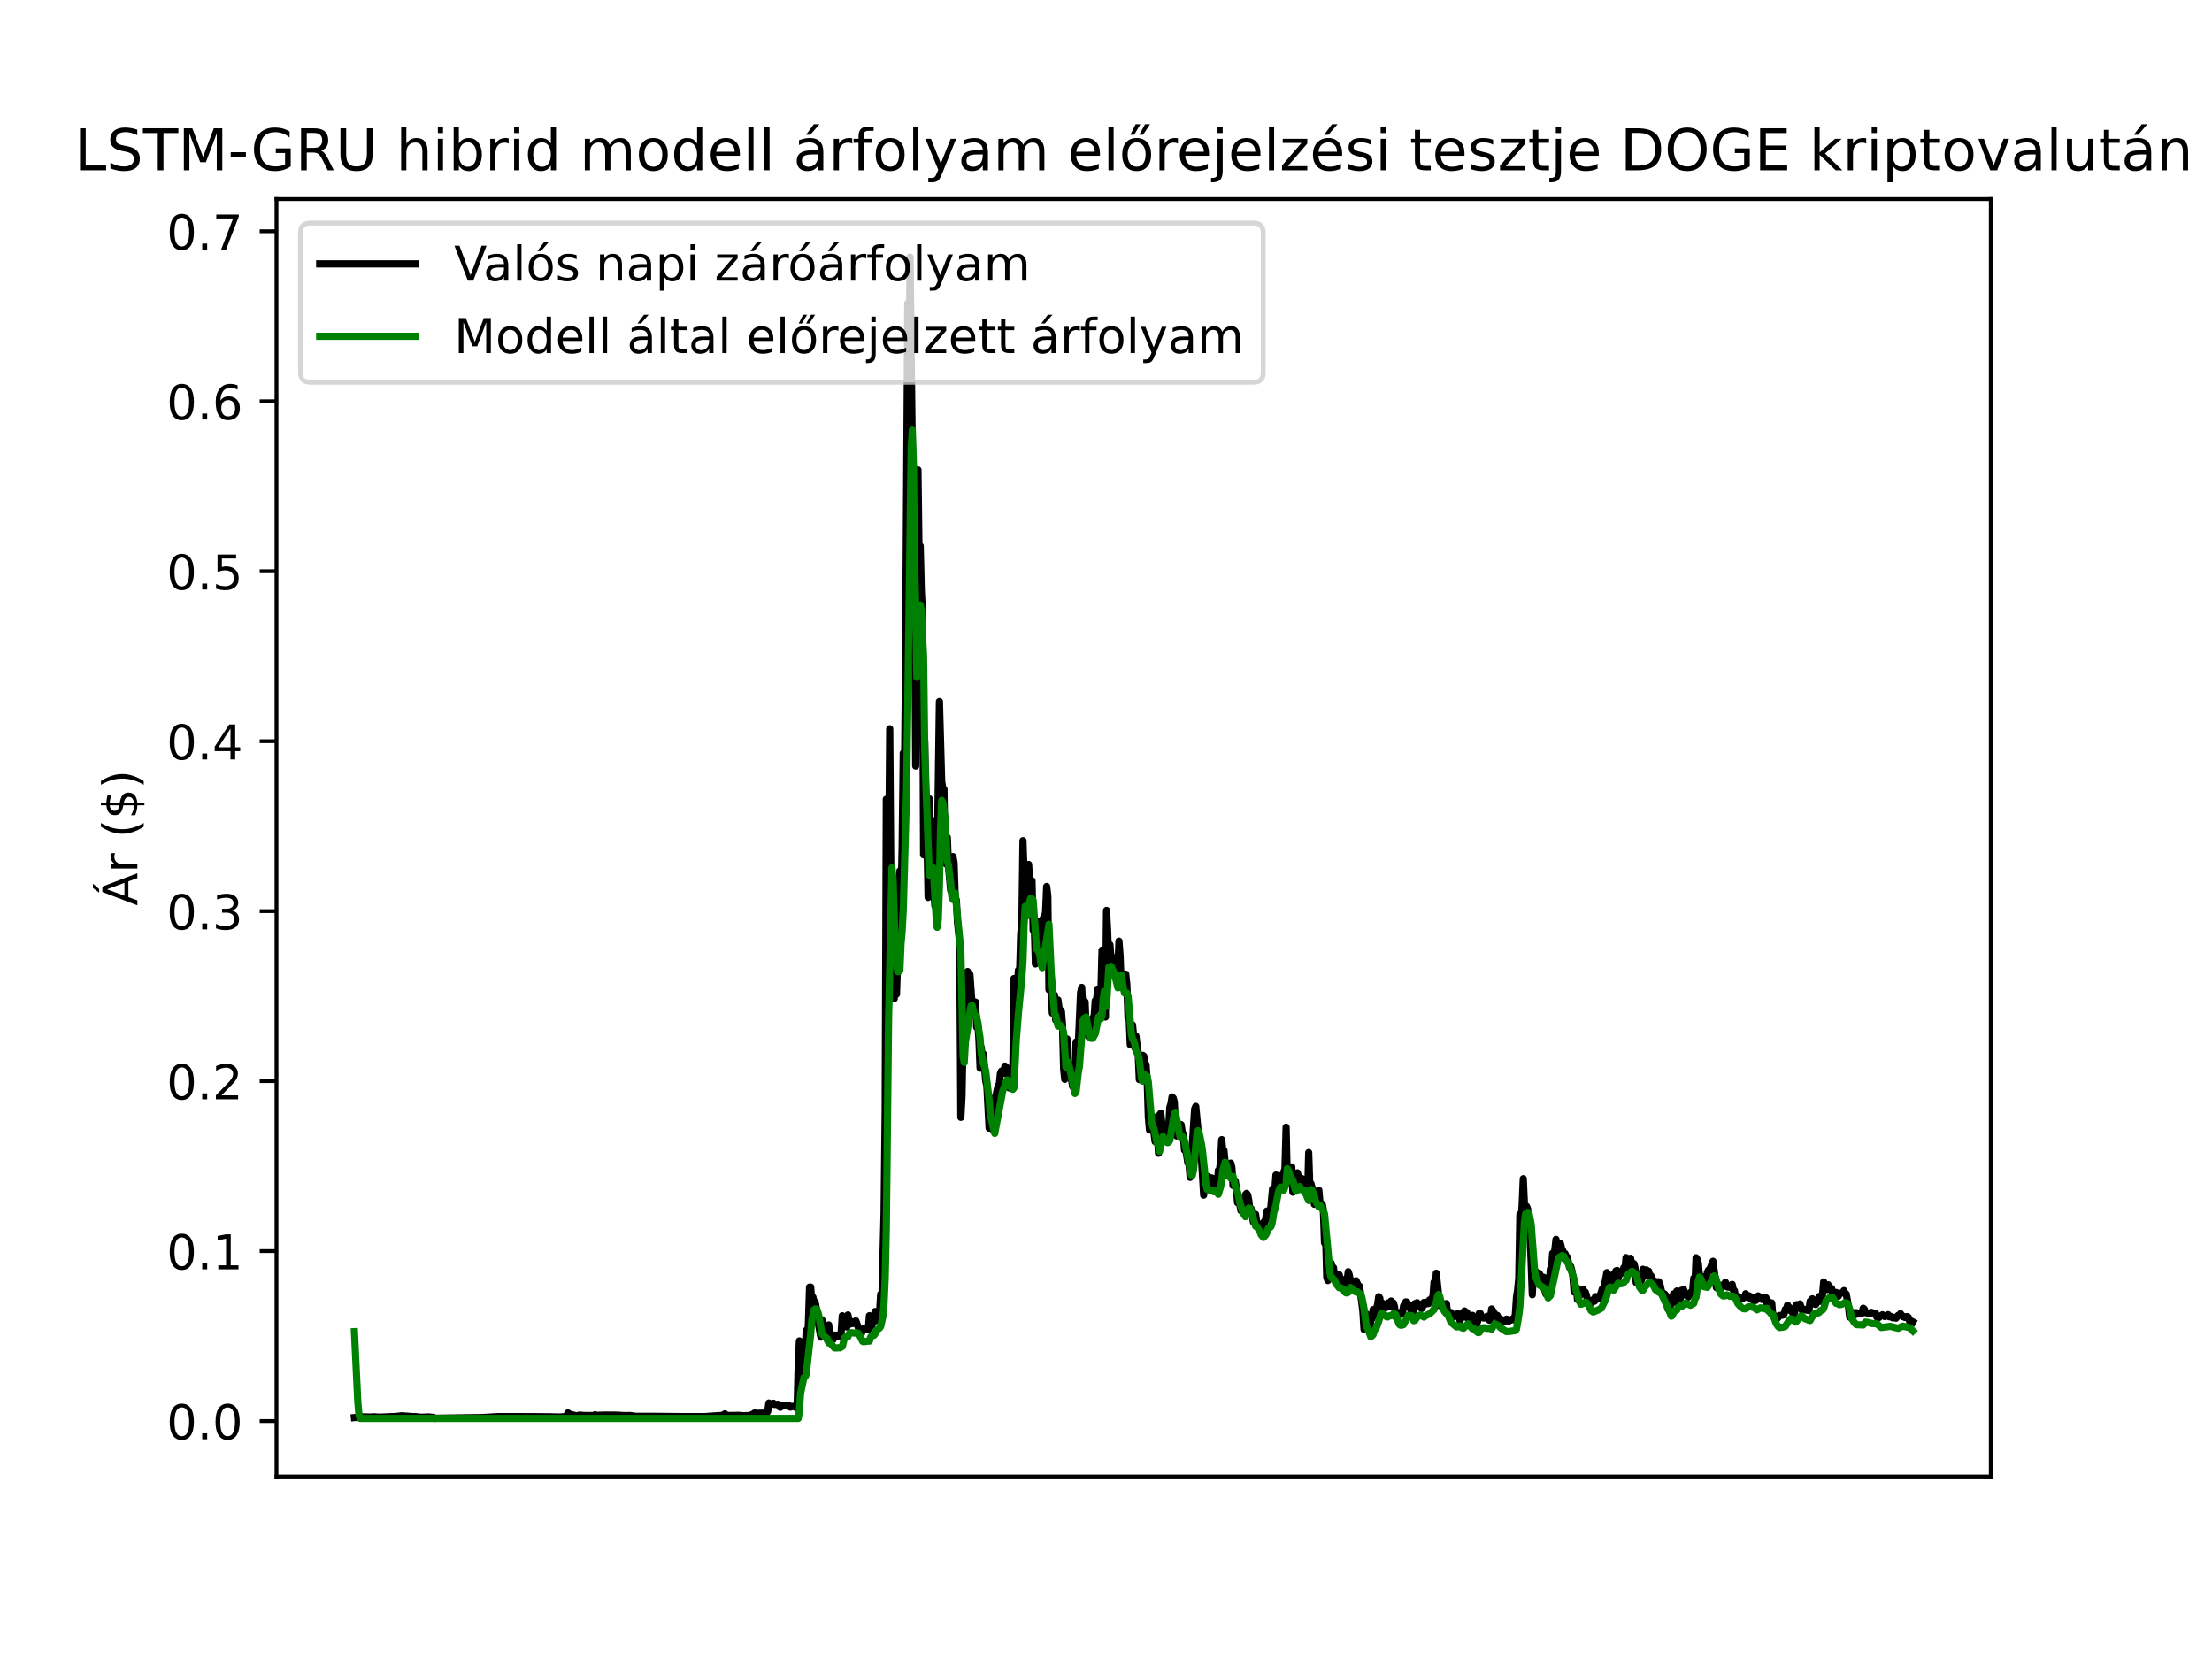 <?xml version="1.0" encoding="utf-8" standalone="no"?>
<!DOCTYPE svg PUBLIC "-//W3C//DTD SVG 1.1//EN"
  "http://www.w3.org/Graphics/SVG/1.1/DTD/svg11.dtd">
<!-- Created with matplotlib (https://matplotlib.org/) -->
<svg height="345.6pt" version="1.1" viewBox="0 0 460.8 345.6" width="460.8pt" xmlns="http://www.w3.org/2000/svg" xmlns:xlink="http://www.w3.org/1999/xlink">
 <defs>
  <style type="text/css">*{stroke-linecap:butt;stroke-linejoin:round;}</style>
 </defs>
 <g id="figure_1">
  <g id="patch_1">
   <path d="M 0 345.6 
L 460.8 345.6 
L 460.8 0 
L 0 0 
z
" style="fill:#ffffff;"/>
  </g>
  <g id="axes_1">
   <g id="patch_2">
    <path d="M 57.6 307.584 
L 414.72 307.584 
L 414.72 41.472 
L 57.6 41.472 
z
" style="fill:#ffffff;"/>
   </g>
   <g id="matplotlib.axis_1"/>
   <g id="matplotlib.axis_2">
    <g id="ytick_1">
     <g id="line2d_1">
      <defs>
       <path d="M 0 0 
L -3.5 0 
" id="mcca0da1dd6" style="stroke:#000000;stroke-width:0.8;"/>
      </defs>
      <g>
       <use style="stroke:#000000;stroke-width:0.8;" x="57.6" xlink:href="#mcca0da1dd6" y="296.032"/>
      </g>
     </g>
     <g id="text_1">
      <!-- 0.0 -->
      <g transform="translate(34.697 299.831)scale(0.1 -0.1)">
       <defs>
        <path d="M 31.781 66.406 
Q 24.172 66.406 20.328 58.906 
Q 16.5 51.422 16.5 36.375 
Q 16.5 21.391 20.328 13.891 
Q 24.172 6.391 31.781 6.391 
Q 39.453 6.391 43.281 13.891 
Q 47.125 21.391 47.125 36.375 
Q 47.125 51.422 43.281 58.906 
Q 39.453 66.406 31.781 66.406 
z
M 31.781 74.219 
Q 44.047 74.219 50.516 64.516 
Q 56.984 54.828 56.984 36.375 
Q 56.984 17.969 50.516 8.266 
Q 44.047 -1.422 31.781 -1.422 
Q 19.531 -1.422 13.062 8.266 
Q 6.594 17.969 6.594 36.375 
Q 6.594 54.828 13.062 64.516 
Q 19.531 74.219 31.781 74.219 
z
" id="DejaVuSans-48"/>
        <path d="M 10.688 12.406 
L 21 12.406 
L 21 0 
L 10.688 0 
z
" id="DejaVuSans-46"/>
       </defs>
       <use xlink:href="#DejaVuSans-48"/>
       <use x="63.623" xlink:href="#DejaVuSans-46"/>
       <use x="95.41" xlink:href="#DejaVuSans-48"/>
      </g>
     </g>
    </g>
    <g id="ytick_2">
     <g id="line2d_2">
      <g>
       <use style="stroke:#000000;stroke-width:0.8;" x="57.6" xlink:href="#mcca0da1dd6" y="260.624"/>
      </g>
     </g>
     <g id="text_2">
      <!-- 0.1 -->
      <g transform="translate(34.697 264.424)scale(0.1 -0.1)">
       <defs>
        <path d="M 12.406 8.297 
L 28.516 8.297 
L 28.516 63.922 
L 10.984 60.406 
L 10.984 69.391 
L 28.422 72.906 
L 38.281 72.906 
L 38.281 8.297 
L 54.391 8.297 
L 54.391 0 
L 12.406 0 
z
" id="DejaVuSans-49"/>
       </defs>
       <use xlink:href="#DejaVuSans-48"/>
       <use x="63.623" xlink:href="#DejaVuSans-46"/>
       <use x="95.41" xlink:href="#DejaVuSans-49"/>
      </g>
     </g>
    </g>
    <g id="ytick_3">
     <g id="line2d_3">
      <g>
       <use style="stroke:#000000;stroke-width:0.8;" x="57.6" xlink:href="#mcca0da1dd6" y="225.217"/>
      </g>
     </g>
     <g id="text_3">
      <!-- 0.2 -->
      <g transform="translate(34.697 229.016)scale(0.1 -0.1)">
       <defs>
        <path d="M 19.188 8.297 
L 53.609 8.297 
L 53.609 0 
L 7.328 0 
L 7.328 8.297 
Q 12.938 14.109 22.625 23.891 
Q 32.328 33.688 34.812 36.531 
Q 39.547 41.844 41.422 45.531 
Q 43.312 49.219 43.312 52.781 
Q 43.312 58.594 39.234 62.25 
Q 35.156 65.922 28.609 65.922 
Q 23.969 65.922 18.812 64.312 
Q 13.672 62.703 7.812 59.422 
L 7.812 69.391 
Q 13.766 71.781 18.938 73 
Q 24.125 74.219 28.422 74.219 
Q 39.75 74.219 46.484 68.547 
Q 53.219 62.891 53.219 53.422 
Q 53.219 48.922 51.531 44.891 
Q 49.859 40.875 45.406 35.406 
Q 44.188 33.984 37.641 27.219 
Q 31.109 20.453 19.188 8.297 
z
" id="DejaVuSans-50"/>
       </defs>
       <use xlink:href="#DejaVuSans-48"/>
       <use x="63.623" xlink:href="#DejaVuSans-46"/>
       <use x="95.41" xlink:href="#DejaVuSans-50"/>
      </g>
     </g>
    </g>
    <g id="ytick_4">
     <g id="line2d_4">
      <g>
       <use style="stroke:#000000;stroke-width:0.8;" x="57.6" xlink:href="#mcca0da1dd6" y="189.809"/>
      </g>
     </g>
     <g id="text_4">
      <!-- 0.3 -->
      <g transform="translate(34.697 193.608)scale(0.1 -0.1)">
       <defs>
        <path d="M 40.578 39.312 
Q 47.656 37.797 51.625 33 
Q 55.609 28.219 55.609 21.188 
Q 55.609 10.406 48.188 4.484 
Q 40.766 -1.422 27.094 -1.422 
Q 22.516 -1.422 17.656 -0.516 
Q 12.797 0.391 7.625 2.203 
L 7.625 11.719 
Q 11.719 9.328 16.594 8.109 
Q 21.484 6.891 26.812 6.891 
Q 36.078 6.891 40.938 10.547 
Q 45.797 14.203 45.797 21.188 
Q 45.797 27.641 41.281 31.266 
Q 36.766 34.906 28.719 34.906 
L 20.219 34.906 
L 20.219 43.016 
L 29.109 43.016 
Q 36.375 43.016 40.234 45.922 
Q 44.094 48.828 44.094 54.297 
Q 44.094 59.906 40.109 62.906 
Q 36.141 65.922 28.719 65.922 
Q 24.656 65.922 20.016 65.031 
Q 15.375 64.156 9.812 62.312 
L 9.812 71.094 
Q 15.438 72.656 20.344 73.438 
Q 25.25 74.219 29.594 74.219 
Q 40.828 74.219 47.359 69.109 
Q 53.906 64.016 53.906 55.328 
Q 53.906 49.266 50.438 45.094 
Q 46.969 40.922 40.578 39.312 
z
" id="DejaVuSans-51"/>
       </defs>
       <use xlink:href="#DejaVuSans-48"/>
       <use x="63.623" xlink:href="#DejaVuSans-46"/>
       <use x="95.41" xlink:href="#DejaVuSans-51"/>
      </g>
     </g>
    </g>
    <g id="ytick_5">
     <g id="line2d_5">
      <g>
       <use style="stroke:#000000;stroke-width:0.8;" x="57.6" xlink:href="#mcca0da1dd6" y="154.401"/>
      </g>
     </g>
     <g id="text_5">
      <!-- 0.4 -->
      <g transform="translate(34.697 158.2)scale(0.1 -0.1)">
       <defs>
        <path d="M 37.797 64.312 
L 12.891 25.391 
L 37.797 25.391 
z
M 35.203 72.906 
L 47.609 72.906 
L 47.609 25.391 
L 58.016 25.391 
L 58.016 17.188 
L 47.609 17.188 
L 47.609 0 
L 37.797 0 
L 37.797 17.188 
L 4.891 17.188 
L 4.891 26.703 
z
" id="DejaVuSans-52"/>
       </defs>
       <use xlink:href="#DejaVuSans-48"/>
       <use x="63.623" xlink:href="#DejaVuSans-46"/>
       <use x="95.41" xlink:href="#DejaVuSans-52"/>
      </g>
     </g>
    </g>
    <g id="ytick_6">
     <g id="line2d_6">
      <g>
       <use style="stroke:#000000;stroke-width:0.8;" x="57.6" xlink:href="#mcca0da1dd6" y="118.993"/>
      </g>
     </g>
     <g id="text_6">
      <!-- 0.5 -->
      <g transform="translate(34.697 122.793)scale(0.1 -0.1)">
       <defs>
        <path d="M 10.797 72.906 
L 49.516 72.906 
L 49.516 64.594 
L 19.828 64.594 
L 19.828 46.734 
Q 21.969 47.469 24.109 47.828 
Q 26.266 48.188 28.422 48.188 
Q 40.625 48.188 47.75 41.5 
Q 54.891 34.812 54.891 23.391 
Q 54.891 11.625 47.562 5.094 
Q 40.234 -1.422 26.906 -1.422 
Q 22.312 -1.422 17.547 -0.641 
Q 12.797 0.141 7.719 1.703 
L 7.719 11.625 
Q 12.109 9.234 16.797 8.062 
Q 21.484 6.891 26.703 6.891 
Q 35.156 6.891 40.078 11.328 
Q 45.016 15.766 45.016 23.391 
Q 45.016 31 40.078 35.438 
Q 35.156 39.891 26.703 39.891 
Q 22.75 39.891 18.812 39.016 
Q 14.891 38.141 10.797 36.281 
z
" id="DejaVuSans-53"/>
       </defs>
       <use xlink:href="#DejaVuSans-48"/>
       <use x="63.623" xlink:href="#DejaVuSans-46"/>
       <use x="95.41" xlink:href="#DejaVuSans-53"/>
      </g>
     </g>
    </g>
    <g id="ytick_7">
     <g id="line2d_7">
      <g>
       <use style="stroke:#000000;stroke-width:0.8;" x="57.6" xlink:href="#mcca0da1dd6" y="83.586"/>
      </g>
     </g>
     <g id="text_7">
      <!-- 0.6 -->
      <g transform="translate(34.697 87.385)scale(0.1 -0.1)">
       <defs>
        <path d="M 33.016 40.375 
Q 26.375 40.375 22.484 35.828 
Q 18.609 31.297 18.609 23.391 
Q 18.609 15.531 22.484 10.953 
Q 26.375 6.391 33.016 6.391 
Q 39.656 6.391 43.531 10.953 
Q 47.406 15.531 47.406 23.391 
Q 47.406 31.297 43.531 35.828 
Q 39.656 40.375 33.016 40.375 
z
M 52.594 71.297 
L 52.594 62.312 
Q 48.875 64.062 45.094 64.984 
Q 41.312 65.922 37.594 65.922 
Q 27.828 65.922 22.672 59.328 
Q 17.531 52.734 16.797 39.406 
Q 19.672 43.656 24.016 45.922 
Q 28.375 48.188 33.594 48.188 
Q 44.578 48.188 50.953 41.516 
Q 57.328 34.859 57.328 23.391 
Q 57.328 12.156 50.688 5.359 
Q 44.047 -1.422 33.016 -1.422 
Q 20.359 -1.422 13.672 8.266 
Q 6.984 17.969 6.984 36.375 
Q 6.984 53.656 15.188 63.938 
Q 23.391 74.219 37.203 74.219 
Q 40.922 74.219 44.703 73.484 
Q 48.484 72.75 52.594 71.297 
z
" id="DejaVuSans-54"/>
       </defs>
       <use xlink:href="#DejaVuSans-48"/>
       <use x="63.623" xlink:href="#DejaVuSans-46"/>
       <use x="95.41" xlink:href="#DejaVuSans-54"/>
      </g>
     </g>
    </g>
    <g id="ytick_8">
     <g id="line2d_8">
      <g>
       <use style="stroke:#000000;stroke-width:0.8;" x="57.6" xlink:href="#mcca0da1dd6" y="48.178"/>
      </g>
     </g>
     <g id="text_8">
      <!-- 0.7 -->
      <g transform="translate(34.697 51.977)scale(0.1 -0.1)">
       <defs>
        <path d="M 8.203 72.906 
L 55.078 72.906 
L 55.078 68.703 
L 28.609 0 
L 18.312 0 
L 43.219 64.594 
L 8.203 64.594 
z
" id="DejaVuSans-55"/>
       </defs>
       <use xlink:href="#DejaVuSans-48"/>
       <use x="63.623" xlink:href="#DejaVuSans-46"/>
       <use x="95.41" xlink:href="#DejaVuSans-55"/>
      </g>
     </g>
    </g>
    <g id="text_9">
     <!-- Ár ($) -->
     <g transform="translate(28.617 188.676)rotate(-90)scale(0.1 -0.1)">
      <defs>
       <path d="M 34.188 63.188 
L 20.797 26.906 
L 47.609 26.906 
z
M 28.609 72.906 
L 39.797 72.906 
L 67.578 0 
L 57.328 0 
L 50.688 18.703 
L 17.828 18.703 
L 11.188 0 
L 0.781 0 
z
M 36.812 92.516 
L 45.844 92.516 
L 34.719 79.625 
L 27.234 79.625 
z
" id="DejaVuSans-193"/>
       <path d="M 41.109 46.297 
Q 39.594 47.172 37.812 47.578 
Q 36.031 48 33.891 48 
Q 26.266 48 22.188 43.047 
Q 18.109 38.094 18.109 28.812 
L 18.109 0 
L 9.078 0 
L 9.078 54.688 
L 18.109 54.688 
L 18.109 46.188 
Q 20.953 51.172 25.484 53.578 
Q 30.031 56 36.531 56 
Q 37.453 56 38.578 55.875 
Q 39.703 55.766 41.062 55.516 
z
" id="DejaVuSans-114"/>
       <path id="DejaVuSans-32"/>
       <path d="M 31 75.875 
Q 24.469 64.656 21.281 53.656 
Q 18.109 42.672 18.109 31.391 
Q 18.109 20.125 21.312 9.062 
Q 24.516 -2 31 -13.188 
L 23.188 -13.188 
Q 15.875 -1.703 12.234 9.375 
Q 8.594 20.453 8.594 31.391 
Q 8.594 42.281 12.203 53.312 
Q 15.828 64.359 23.188 75.875 
z
" id="DejaVuSans-40"/>
       <path d="M 33.797 -14.703 
L 28.906 -14.703 
L 28.859 0 
Q 23.734 0.094 18.609 1.188 
Q 13.484 2.297 8.297 4.5 
L 8.297 13.281 
Q 13.281 10.156 18.375 8.562 
Q 23.484 6.984 28.906 6.938 
L 28.906 29.203 
Q 18.109 30.953 13.203 35.156 
Q 8.297 39.359 8.297 46.688 
Q 8.297 54.641 13.625 59.219 
Q 18.953 63.812 28.906 64.5 
L 28.906 75.984 
L 33.797 75.984 
L 33.797 64.656 
Q 38.328 64.453 42.578 63.688 
Q 46.828 62.938 50.875 61.625 
L 50.875 53.078 
Q 46.828 55.125 42.547 56.25 
Q 38.281 57.375 33.797 57.562 
L 33.797 36.719 
Q 44.875 35.016 50.094 30.609 
Q 55.328 26.219 55.328 18.609 
Q 55.328 10.359 49.781 5.594 
Q 44.234 0.828 33.797 0.094 
z
M 28.906 37.594 
L 28.906 57.625 
Q 23.25 56.984 20.266 54.391 
Q 17.281 51.812 17.281 47.516 
Q 17.281 43.312 20.031 40.969 
Q 22.797 38.625 28.906 37.594 
z
M 33.797 28.219 
L 33.797 7.078 
Q 39.984 7.906 43.141 10.594 
Q 46.297 13.281 46.297 17.672 
Q 46.297 21.969 43.281 24.5 
Q 40.281 27.047 33.797 28.219 
z
" id="DejaVuSans-36"/>
       <path d="M 8.016 75.875 
L 15.828 75.875 
Q 23.141 64.359 26.781 53.312 
Q 30.422 42.281 30.422 31.391 
Q 30.422 20.453 26.781 9.375 
Q 23.141 -1.703 15.828 -13.188 
L 8.016 -13.188 
Q 14.5 -2 17.703 9.062 
Q 20.906 20.125 20.906 31.391 
Q 20.906 42.672 17.703 53.656 
Q 14.5 64.656 8.016 75.875 
z
" id="DejaVuSans-41"/>
      </defs>
      <use xlink:href="#DejaVuSans-193"/>
      <use x="68.408" xlink:href="#DejaVuSans-114"/>
      <use x="109.521" xlink:href="#DejaVuSans-32"/>
      <use x="141.309" xlink:href="#DejaVuSans-40"/>
      <use x="180.322" xlink:href="#DejaVuSans-36"/>
      <use x="243.945" xlink:href="#DejaVuSans-41"/>
     </g>
    </g>
   </g>
   <g id="line2d_9">
    <path clip-path="url(#p434da74da4)" d="M 73.833 295.312 
L 74.538 295.239 
L 75.009 295.16 
L 77.362 295.202 
L 77.832 295.145 
L 79.008 295.229 
L 82.302 295.093 
L 83.714 294.937 
L 86.066 295.111 
L 86.537 295.115 
L 87.713 295.241 
L 89.36 295.181 
L 89.83 295.248 
L 90.301 295.259 
L 90.536 295.488 
L 91.006 295.442 
L 98.299 295.337 
L 100.417 295.307 
L 103.946 295.103 
L 110.062 295.118 
L 111.474 295.123 
L 114.767 295.153 
L 116.649 295.199 
L 117.826 295.106 
L 118.061 294.938 
L 118.296 294.35 
L 118.532 294.475 
L 118.767 294.788 
L 119.002 294.683 
L 120.178 294.972 
L 120.414 294.948 
L 120.649 294.803 
L 122.06 294.892 
L 123.707 294.89 
L 123.942 294.726 
L 124.178 294.851 
L 126.06 294.793 
L 126.53 294.799 
L 128.412 294.807 
L 130.059 294.898 
L 131.235 294.879 
L 132.412 295.045 
L 135.47 295.043 
L 142.763 295.111 
L 145.116 295.112 
L 146.527 295.106 
L 146.998 295.086 
L 150.526 294.853 
L 150.997 294.544 
L 151.468 294.881 
L 154.055 294.849 
L 154.761 294.933 
L 155.937 294.897 
L 156.878 294.642 
L 157.114 294.395 
L 157.349 294.337 
L 157.584 294.436 
L 157.819 294.698 
L 158.055 294.414 
L 159.702 294.374 
L 159.937 294.019 
L 160.172 292.274 
L 160.407 292.573 
L 160.878 292.52 
L 161.113 292.327 
L 161.348 292.583 
L 162.054 292.541 
L 162.525 293.177 
L 163.23 292.715 
L 164.407 292.824 
L 164.642 293.141 
L 165.112 292.995 
L 165.348 292.942 
L 166.053 293.383 
L 166.289 283.964 
L 166.524 279.333 
L 166.759 286.056 
L 166.994 282.862 
L 167.465 284.872 
L 167.7 282.889 
L 167.935 277.164 
L 168.171 279.414 
L 168.406 275.639 
L 168.641 268.137 
L 168.877 268.122 
L 169.112 271.222 
L 169.347 270.221 
L 169.582 271.362 
L 169.818 271.222 
L 170.288 273.889 
L 170.523 275.995 
L 170.994 278.549 
L 171.229 274.95 
L 171.464 276.509 
L 171.7 276.776 
L 171.935 276.211 
L 172.17 277.009 
L 172.405 279.252 
L 172.641 276.007 
L 172.876 278.269 
L 173.111 278.158 
L 173.346 278.299 
L 173.582 279.018 
L 173.817 278.116 
L 174.052 278.236 
L 174.287 278.119 
L 174.758 278.467 
L 175.228 277.577 
L 175.464 274.097 
L 175.699 275.496 
L 175.934 276.202 
L 176.169 276.233 
L 176.405 276.434 
L 176.64 273.926 
L 176.875 275.286 
L 177.111 275.819 
L 177.346 275.281 
L 177.581 275.619 
L 177.816 275.714 
L 178.287 275.155 
L 179.228 277.726 
L 179.463 277.816 
L 179.698 276.929 
L 179.934 276.779 
L 180.169 277.019 
L 180.404 276.894 
L 180.875 277.033 
L 181.11 274.084 
L 181.345 275.615 
L 181.58 276.273 
L 182.051 274.895 
L 182.286 273.209 
L 182.521 275.132 
L 182.757 274.269 
L 182.992 274.191 
L 183.227 273.426 
L 183.462 269.601 
L 183.698 270.975 
L 184.168 253.006 
L 184.403 231.517 
L 184.639 166.486 
L 184.874 195.413 
L 185.109 182.559 
L 185.345 151.81 
L 185.58 182.904 
L 185.815 187.357 
L 186.05 203.63 
L 186.286 208.041 
L 186.521 200.356 
L 186.756 207.119 
L 186.991 200.193 
L 187.227 199.657 
L 187.462 181.424 
L 187.697 187.979 
L 187.932 176.509 
L 188.168 156.884 
L 188.403 162.883 
L 188.638 139.634 
L 189.109 63.179 
L 189.344 90.383 
L 189.579 53.568 
L 190.05 94.183 
L 190.285 136.71 
L 190.52 120.682 
L 190.755 159.579 
L 191.226 97.889 
L 191.461 116.171 
L 191.696 113.719 
L 191.932 123.281 
L 192.167 127.451 
L 192.402 178.081 
L 192.637 154.332 
L 192.873 168.783 
L 193.108 174.806 
L 193.343 186.951 
L 193.578 166.382 
L 193.814 173.414 
L 194.049 170.797 
L 194.52 185.841 
L 194.755 188.708 
L 194.99 189.021 
L 195.225 180.67 
L 195.696 146.125 
L 196.166 162.785 
L 196.402 164.253 
L 196.637 164.384 
L 196.872 178.815 
L 197.107 180.006 
L 197.343 174.466 
L 197.578 180.479 
L 198.048 185.53 
L 198.519 178.448 
L 198.754 179.76 
L 198.989 187.061 
L 199.225 187.509 
L 199.46 192.12 
L 199.93 196.572 
L 200.166 232.762 
L 200.401 228.392 
L 200.871 202.987 
L 201.107 211.353 
L 201.342 209.36 
L 201.577 202.396 
L 201.812 205.085 
L 202.048 202.992 
L 202.518 209.443 
L 203.224 208.758 
L 203.459 214.023 
L 203.695 213.029 
L 203.93 216.674 
L 204.165 222.527 
L 204.4 218.183 
L 204.636 220.288 
L 204.871 219.602 
L 205.341 225.216 
L 205.577 226.164 
L 206.047 235.009 
L 206.282 230.13 
L 206.518 231.508 
L 206.753 234.58 
L 206.988 235.555 
L 207.223 228.634 
L 207.459 228.296 
L 207.929 226.166 
L 208.164 225.973 
L 208.4 223.652 
L 208.635 223.128 
L 209.105 223.581 
L 209.341 222.093 
L 209.576 222.273 
L 209.811 223.646 
L 210.046 223.942 
L 210.282 226.645 
L 210.517 224.689 
L 210.752 224.872 
L 210.988 223.557 
L 211.223 203.851 
L 211.458 211.038 
L 211.693 205.071 
L 211.929 204.919 
L 212.164 202.109 
L 212.399 202.584 
L 212.634 194.48 
L 212.87 192.247 
L 213.105 175.136 
L 213.575 190.007 
L 213.811 188.485 
L 214.281 180.075 
L 214.516 183.861 
L 214.752 184.511 
L 214.987 183.466 
L 215.222 193.796 
L 215.457 192.562 
L 215.693 200.818 
L 215.928 191.78 
L 216.163 194.897 
L 216.398 196.492 
L 216.634 199.679 
L 216.869 197.438 
L 217.104 191.791 
L 217.339 191.241 
L 217.575 191.129 
L 217.81 190.026 
L 218.045 184.665 
L 218.28 186.705 
L 218.516 206.187 
L 218.751 204.994 
L 218.986 206.594 
L 219.222 211.06 
L 219.457 210.547 
L 219.692 207.294 
L 219.927 212.503 
L 220.398 208.328 
L 220.633 210.149 
L 220.868 211.078 
L 221.104 210.563 
L 221.339 213.482 
L 221.574 222.713 
L 221.809 224.853 
L 222.045 216.415 
L 222.28 216.424 
L 222.515 221.87 
L 222.75 222.157 
L 223.456 226.348 
L 223.691 225.615 
L 223.927 223.714 
L 224.162 217.069 
L 224.397 218.442 
L 224.632 217.516 
L 225.103 206.799 
L 225.338 205.695 
L 225.573 210.019 
L 225.809 209.69 
L 226.044 208.718 
L 226.279 214.663 
L 226.514 214.062 
L 226.75 215.925 
L 226.985 213.684 
L 227.22 213.79 
L 227.455 213.255 
L 227.691 212.012 
L 227.926 211.798 
L 228.161 208.476 
L 228.397 209.004 
L 228.632 206.064 
L 228.867 210.207 
L 229.102 209.559 
L 229.338 206.899 
L 229.573 197.936 
L 230.279 211.872 
L 230.514 189.651 
L 230.749 194.11 
L 230.984 201.017 
L 231.22 196.804 
L 231.455 199.819 
L 231.69 199.326 
L 231.925 200.641 
L 232.161 202.811 
L 232.396 203.453 
L 232.631 203.3 
L 232.866 201.736 
L 233.102 196.055 
L 233.337 199.183 
L 233.572 205.491 
L 233.807 203.559 
L 234.043 204.18 
L 234.513 202.941 
L 234.748 205.201 
L 234.984 212.028 
L 235.219 211.943 
L 235.454 217.645 
L 235.689 213.493 
L 235.925 213.524 
L 236.395 218.25 
L 236.631 215.829 
L 237.101 219.436 
L 237.336 224.903 
L 237.572 223.323 
L 237.807 222.571 
L 238.042 219.844 
L 238.277 220.006 
L 238.513 221.858 
L 238.748 221.773 
L 238.983 225.219 
L 239.218 232.704 
L 239.454 235.395 
L 239.689 232.865 
L 239.924 233.43 
L 240.159 232.599 
L 240.395 236.022 
L 240.63 237.814 
L 240.865 236.186 
L 241.1 235.878 
L 241.336 240.242 
L 241.571 232.243 
L 241.806 231.915 
L 242.277 236.19 
L 242.512 234.989 
L 242.982 236.787 
L 243.453 234.701 
L 243.688 230.708 
L 243.923 229.954 
L 244.159 228.525 
L 244.394 228.75 
L 244.629 229.57 
L 244.865 234.381 
L 245.1 236.63 
L 245.335 235.374 
L 245.57 235.663 
L 246.041 234.28 
L 246.276 235.808 
L 246.511 236.263 
L 246.747 239.585 
L 246.982 239.304 
L 247.452 242.229 
L 247.688 242.543 
L 247.923 245.272 
L 248.864 231.042 
L 249.099 230.491 
L 249.57 235.434 
L 250.275 241.078 
L 250.746 248.978 
L 250.981 245.802 
L 251.216 247.241 
L 251.452 245.382 
L 251.687 245.12 
L 251.922 246.02 
L 252.157 245.875 
L 252.393 245.379 
L 252.628 246.649 
L 252.863 245.822 
L 253.098 245.53 
L 253.334 247.44 
L 253.569 247.332 
L 253.804 243.805 
L 254.04 243.933 
L 254.275 241.586 
L 254.51 237.405 
L 254.745 239.945 
L 254.981 239.69 
L 255.451 244.745 
L 255.686 244.902 
L 255.922 243.293 
L 256.157 244.336 
L 256.392 242.297 
L 256.627 243.241 
L 256.863 246.974 
L 257.098 246.898 
L 257.333 246.034 
L 257.568 247.57 
L 257.804 250.537 
L 258.039 249.452 
L 258.509 252.193 
L 258.745 250.86 
L 258.98 250.835 
L 259.215 252.441 
L 259.45 248.885 
L 259.686 248.608 
L 259.921 248.943 
L 260.156 250.14 
L 260.391 252.625 
L 260.627 251.774 
L 261.097 254.568 
L 261.332 254.595 
L 261.568 252.981 
L 261.803 254.646 
L 262.038 255.1 
L 262.274 255.265 
L 262.509 256.514 
L 262.744 255.65 
L 262.979 256.098 
L 263.215 254.638 
L 263.45 254.781 
L 263.685 253.789 
L 263.92 252.279 
L 264.156 253.842 
L 264.391 253.777 
L 264.626 252.664 
L 265.097 247.683 
L 265.332 249.643 
L 265.567 247.924 
L 265.802 244.786 
L 266.038 245.521 
L 266.273 244.879 
L 266.508 245.325 
L 266.743 247.231 
L 266.979 245.996 
L 267.214 246.846 
L 267.449 244.176 
L 267.684 243.419 
L 267.92 234.81 
L 268.155 245.251 
L 268.39 244.301 
L 268.625 245.559 
L 268.861 244.938 
L 269.096 243.085 
L 269.331 248.354 
L 270.037 245.073 
L 270.272 244.328 
L 270.508 245.147 
L 270.743 246.653 
L 270.978 246.36 
L 271.213 245.518 
L 271.449 246.15 
L 271.684 247.748 
L 271.919 247.738 
L 272.39 249.313 
L 272.625 240.102 
L 272.86 247.252 
L 273.095 246.568 
L 273.566 248.222 
L 273.801 250.867 
L 274.036 249.02 
L 274.507 250.172 
L 274.742 247.945 
L 274.977 250.558 
L 275.448 250.876 
L 275.683 252.053 
L 275.918 258.916 
L 276.154 257.623 
L 276.389 266.084 
L 276.624 266.76 
L 276.859 264.756 
L 277.095 264.237 
L 277.33 263.159 
L 277.565 264.93 
L 277.8 264.09 
L 278.036 266.414 
L 278.271 265.326 
L 278.506 266.298 
L 278.742 266.126 
L 278.977 265.544 
L 279.212 266.554 
L 279.447 266.418 
L 279.683 266.649 
L 279.918 268.325 
L 280.153 267.233 
L 280.624 266.755 
L 280.859 264.919 
L 281.094 265.629 
L 281.329 267.332 
L 281.565 266.725 
L 281.8 267.55 
L 282.035 267.077 
L 282.27 267.271 
L 282.506 266.81 
L 282.976 267.905 
L 283.211 267.941 
L 283.682 271.284 
L 283.917 273.252 
L 284.152 276.94 
L 284.388 276.348 
L 284.623 273.725 
L 284.858 276.548 
L 285.093 275.852 
L 285.329 277.262 
L 285.564 274.647 
L 285.799 274.725 
L 286.034 272.815 
L 286.27 274.182 
L 286.975 271.777 
L 287.211 270.122 
L 287.446 270.454 
L 287.681 272.678 
L 287.917 271.435 
L 288.152 272.633 
L 288.387 272.601 
L 288.858 272.246 
L 289.093 271.434 
L 289.328 272.254 
L 289.799 271.027 
L 290.034 271.51 
L 290.269 271.42 
L 290.504 272.216 
L 290.74 274.134 
L 290.975 274.757 
L 291.21 274.096 
L 291.681 273.71 
L 291.916 273.272 
L 292.151 273.687 
L 292.386 272.056 
L 292.857 271.204 
L 293.092 271.261 
L 293.327 272.11 
L 293.563 271.911 
L 293.798 272.053 
L 294.033 273.971 
L 294.268 273.898 
L 294.504 272.302 
L 294.739 271.563 
L 294.974 271.633 
L 295.209 271.373 
L 295.445 271.859 
L 295.68 271.698 
L 295.915 272.417 
L 296.151 272.594 
L 296.386 272.183 
L 296.621 271.33 
L 296.856 271.716 
L 297.092 271.622 
L 297.327 271.227 
L 297.562 271.557 
L 297.797 270.824 
L 298.033 270.917 
L 298.268 270.416 
L 298.503 270.241 
L 298.738 267.109 
L 298.974 268.867 
L 299.209 265.24 
L 299.915 271.977 
L 300.15 271.41 
L 300.385 271.442 
L 300.62 271.816 
L 300.856 271.682 
L 301.091 271.958 
L 301.326 271.568 
L 301.561 273.523 
L 301.797 273.517 
L 302.032 274.155 
L 302.267 273.411 
L 302.502 274.248 
L 302.738 274.317 
L 302.973 273.948 
L 303.208 274.209 
L 303.679 273.645 
L 303.914 273.818 
L 304.149 275.148 
L 304.385 274.397 
L 304.62 274.442 
L 304.855 273.365 
L 305.09 273.096 
L 305.326 273.473 
L 305.561 273.405 
L 305.796 274.742 
L 306.031 274.372 
L 306.267 275.216 
L 306.737 274.005 
L 306.972 275.666 
L 307.208 275.279 
L 307.443 275.348 
L 307.678 275.707 
L 307.913 274.93 
L 308.149 273.606 
L 308.384 273.642 
L 308.619 274.38 
L 308.854 274.402 
L 309.09 274.572 
L 309.56 274.53 
L 309.795 274.202 
L 310.266 275.04 
L 310.501 274.652 
L 310.736 272.677 
L 311.677 274.193 
L 311.913 274.024 
L 312.148 274.96 
L 312.383 274.696 
L 312.854 274.903 
L 313.089 275.268 
L 313.324 275.29 
L 313.56 275.172 
L 313.795 274.811 
L 314.03 274.867 
L 314.265 275.243 
L 314.501 274.952 
L 314.736 275.023 
L 315.206 274.665 
L 315.442 274.962 
L 315.677 273.767 
L 315.912 270.255 
L 316.147 268.762 
L 316.383 266.326 
L 316.618 252.975 
L 316.853 254.321 
L 317.088 251.055 
L 317.324 245.55 
L 317.559 250.77 
L 317.794 252.625 
L 318.029 251.319 
L 318.265 251.989 
L 318.5 255.453 
L 318.735 256.624 
L 319.206 269.728 
L 319.441 264.24 
L 319.676 265.976 
L 319.911 264.86 
L 320.147 265.974 
L 320.617 265.238 
L 321.088 266.019 
L 321.558 266.084 
L 321.794 268.707 
L 322.029 269.579 
L 322.499 267.074 
L 322.735 267.182 
L 322.97 264.351 
L 323.205 264.524 
L 323.44 261.081 
L 323.676 262.352 
L 324.146 258.195 
L 324.381 260.064 
L 324.617 259.864 
L 324.852 260.687 
L 325.087 259.107 
L 325.322 260.103 
L 325.558 260.526 
L 325.793 262.118 
L 326.028 261.141 
L 326.263 261.806 
L 326.499 261.879 
L 326.969 264.074 
L 327.204 263.832 
L 327.44 264.691 
L 327.675 266.034 
L 327.91 269.143 
L 328.145 267.966 
L 328.381 268.187 
L 328.616 270.741 
L 328.851 269.499 
L 329.086 269.944 
L 329.322 268.78 
L 329.557 268.723 
L 329.792 268.539 
L 330.028 269.139 
L 330.263 269.199 
L 330.498 269.928 
L 330.733 271.112 
L 330.969 270.878 
L 331.204 271.812 
L 331.439 271.143 
L 331.674 271.167 
L 331.91 270.732 
L 332.145 271.081 
L 332.38 270.101 
L 332.615 270.698 
L 332.851 270.372 
L 333.086 270.46 
L 333.321 269.972 
L 333.792 268.51 
L 334.027 268.36 
L 334.262 267.605 
L 334.733 265.113 
L 334.968 265.535 
L 335.203 266.419 
L 335.438 266.65 
L 335.674 267.638 
L 335.909 267.118 
L 336.144 265.439 
L 336.379 266.019 
L 336.615 264.766 
L 336.85 264.659 
L 337.085 266.307 
L 337.32 265.371 
L 337.556 265.449 
L 338.026 264.948 
L 338.262 264.083 
L 338.497 264.754 
L 338.732 261.982 
L 338.967 262.688 
L 339.203 263.819 
L 339.673 262.118 
L 340.144 264.325 
L 340.379 263.253 
L 340.614 264.11 
L 340.849 267.182 
L 341.085 267.32 
L 341.32 266.866 
L 341.79 266.943 
L 342.026 266.455 
L 342.261 264.416 
L 342.496 265.92 
L 342.731 264.956 
L 342.967 264.545 
L 343.202 265.24 
L 343.437 264.8 
L 343.672 265.789 
L 343.908 265.747 
L 344.143 266.186 
L 344.378 267.387 
L 344.613 267.428 
L 344.849 266.926 
L 345.319 267.441 
L 345.554 267.011 
L 345.79 267.522 
L 346.26 269.634 
L 346.731 269.545 
L 346.966 269.813 
L 347.201 270.847 
L 347.437 272.668 
L 347.672 272.722 
L 347.907 272.453 
L 348.142 270.892 
L 348.613 269.552 
L 348.848 271.294 
L 349.319 268.942 
L 349.554 270.167 
L 349.789 269.543 
L 350.024 270.72 
L 350.26 268.806 
L 350.495 269.831 
L 350.73 268.622 
L 350.965 269.59 
L 351.201 269.815 
L 351.436 269.683 
L 351.671 270.222 
L 351.906 269.893 
L 352.142 269.254 
L 352.377 269.744 
L 352.612 268.756 
L 352.847 266.272 
L 353.083 268.029 
L 353.318 262.013 
L 353.553 262.339 
L 353.788 263.168 
L 354.024 265.79 
L 354.259 266.836 
L 354.494 267.209 
L 354.965 265.988 
L 355.435 266.49 
L 355.671 265.056 
L 355.906 264.595 
L 356.141 264.529 
L 356.847 262.753 
L 357.553 268.245 
L 357.788 267.573 
L 358.023 268.124 
L 358.258 268.137 
L 358.494 267.76 
L 358.729 268.194 
L 358.964 267.639 
L 359.199 267.577 
L 359.435 267.129 
L 359.905 268.124 
L 360.14 268.129 
L 360.376 267.808 
L 360.611 268.255 
L 360.846 267.568 
L 361.081 268.769 
L 361.317 268.871 
L 361.552 270.371 
L 361.787 270.135 
L 362.022 270.105 
L 362.258 270.509 
L 362.493 270.376 
L 362.728 270.618 
L 363.434 270.281 
L 363.669 269.508 
L 363.905 269.991 
L 364.375 269.947 
L 364.61 270.488 
L 364.846 270.185 
L 365.081 270.233 
L 365.316 270.987 
L 365.787 270.898 
L 366.257 269.967 
L 366.492 270.119 
L 366.963 270.659 
L 367.198 270.719 
L 367.433 270.322 
L 367.904 270.372 
L 368.139 272.46 
L 368.374 271.115 
L 368.61 272.203 
L 368.845 271.967 
L 369.08 271.428 
L 369.315 274.129 
L 369.786 274.271 
L 370.021 274.177 
L 370.256 274.651 
L 370.727 274.043 
L 371.433 273.959 
L 371.668 273.709 
L 371.903 272.768 
L 372.138 272.79 
L 372.374 271.893 
L 372.609 272.4 
L 372.844 272.393 
L 373.08 273.106 
L 373.315 272.824 
L 373.55 273.866 
L 373.785 273.581 
L 374.256 271.786 
L 374.491 271.941 
L 374.962 271.622 
L 375.432 273.008 
L 375.903 272.748 
L 376.373 272.931 
L 376.844 272.992 
L 377.079 271.067 
L 377.314 271.768 
L 377.549 270.564 
L 377.785 271.405 
L 378.02 271.28 
L 378.255 271.749 
L 378.49 271.19 
L 378.726 271.064 
L 378.961 270.08 
L 379.196 271.093 
L 379.431 270.603 
L 379.667 269.736 
L 379.902 267.053 
L 380.137 268.429 
L 380.608 268.655 
L 380.843 267.639 
L 381.078 268.393 
L 381.314 268.479 
L 381.549 268.399 
L 381.784 269.755 
L 382.255 270.037 
L 382.49 269.233 
L 382.96 270.035 
L 383.196 269.481 
L 383.901 269.241 
L 384.137 268.86 
L 384.372 269.553 
L 384.607 269.572 
L 385.078 272.244 
L 385.313 274.368 
L 385.548 273.642 
L 385.783 273.457 
L 386.019 273.431 
L 386.254 273.892 
L 386.489 273.867 
L 386.724 273.45 
L 386.96 273.713 
L 387.901 273.57 
L 388.136 272.525 
L 388.371 272.72 
L 388.606 273.447 
L 388.842 273.425 
L 389.312 273.664 
L 389.548 273.66 
L 389.783 273.374 
L 390.253 273.52 
L 390.724 273.582 
L 390.959 274.318 
L 391.194 274.624 
L 392.135 273.884 
L 392.606 274.25 
L 393.312 273.856 
L 393.547 274.311 
L 394.017 274.254 
L 394.253 274.524 
L 394.488 274.448 
L 394.958 274.609 
L 395.429 274.016 
L 395.664 274.029 
L 395.899 273.657 
L 396.37 274.297 
L 396.605 274.261 
L 396.84 274.461 
L 397.076 274.283 
L 397.311 274.272 
L 397.546 274.431 
L 397.782 275.22 
L 398.017 275.133 
L 398.487 275.385 
L 398.487 275.385 
" style="fill:none;stroke:#000000;stroke-linecap:square;stroke-width:1.5;"/>
   </g>
   <g id="line2d_10">
    <path clip-path="url(#p434da74da4)" d="M 73.833 277.409 
L 74.538 292.036 
L 74.774 294.751 
L 75.009 295.488 
L 166.289 295.488 
L 166.524 293.891 
L 166.759 290.333 
L 167.465 286.968 
L 167.7 286.84 
L 167.935 286.355 
L 168.877 277.957 
L 169.112 274.989 
L 169.582 272.863 
L 169.818 272.689 
L 170.053 272.668 
L 170.288 273.049 
L 170.523 273.807 
L 171.229 277.854 
L 171.7 278.305 
L 171.935 278.607 
L 172.17 278.701 
L 172.405 278.952 
L 172.641 279.774 
L 172.876 279.634 
L 173.817 280.779 
L 174.287 280.81 
L 174.758 280.743 
L 174.993 280.787 
L 175.464 280.493 
L 175.934 278.705 
L 176.169 278.474 
L 176.64 278.468 
L 176.875 277.853 
L 177.111 277.618 
L 178.287 277.711 
L 178.522 277.62 
L 178.757 277.704 
L 179.228 278.455 
L 179.698 279.43 
L 179.934 279.509 
L 180.875 279.374 
L 181.11 279.388 
L 181.345 278.605 
L 181.58 278.259 
L 182.051 278.173 
L 182.286 277.885 
L 182.521 277.162 
L 182.992 276.84 
L 183.227 276.666 
L 183.462 276.332 
L 183.933 274.181 
L 184.168 271.452 
L 184.403 266.274 
L 184.639 255.806 
L 185.109 212.174 
L 185.815 180.765 
L 186.05 183.433 
L 186.521 197.923 
L 186.991 202.398 
L 187.227 202.431 
L 187.462 202.159 
L 187.697 196.603 
L 187.932 193.968 
L 188.168 189.474 
L 188.873 164.205 
L 189.814 93.665 
L 190.05 89.61 
L 190.285 96.954 
L 190.52 117.397 
L 190.755 126.09 
L 190.991 141.09 
L 191.226 140.186 
L 191.461 128.561 
L 191.696 126.003 
L 191.932 127.086 
L 192.402 136.98 
L 192.637 156.39 
L 193.578 182.301 
L 193.814 181.452 
L 194.049 181.311 
L 194.284 180.718 
L 194.52 182.654 
L 194.99 190.809 
L 195.225 193.17 
L 195.461 191.57 
L 195.696 184.596 
L 195.931 172.776 
L 196.166 166.736 
L 196.402 167.118 
L 196.872 170.332 
L 197.343 179.448 
L 197.578 180.189 
L 198.048 184.188 
L 198.284 186.846 
L 198.519 187.404 
L 198.754 186.493 
L 198.989 186.046 
L 199.93 195.753 
L 200.166 198.06 
L 200.636 220.107 
L 200.871 221.335 
L 201.107 217.109 
L 202.283 209.574 
L 202.518 209.465 
L 202.989 211.429 
L 203.224 211.72 
L 203.459 211.741 
L 204.165 216.253 
L 204.4 219.428 
L 204.871 221.637 
L 205.106 222.116 
L 205.341 223.199 
L 206.047 229.057 
L 206.282 232.212 
L 207.223 236.117 
L 207.694 233.575 
L 208.4 229.845 
L 208.87 227.326 
L 209.341 226.119 
L 209.811 224.972 
L 210.046 225.085 
L 210.282 225.389 
L 210.517 226.463 
L 210.988 226.939 
L 211.223 226.613 
L 211.693 216.943 
L 212.164 210.949 
L 212.87 203.764 
L 213.105 200.298 
L 213.34 192.589 
L 213.575 188.798 
L 214.046 190.753 
L 214.281 189.902 
L 214.516 187.653 
L 214.752 187.082 
L 215.222 187.561 
L 215.928 197.632 
L 216.398 198.249 
L 216.634 199.084 
L 216.869 200.851 
L 217.104 201.588 
L 218.516 192.547 
L 218.986 202.72 
L 219.692 211.281 
L 219.927 211.499 
L 220.398 213.754 
L 220.633 213.472 
L 220.868 213.592 
L 221.104 214.033 
L 221.339 214.222 
L 221.574 215.141 
L 222.045 222.29 
L 222.28 222.19 
L 222.515 221.275 
L 222.986 223.207 
L 223.927 227.798 
L 224.162 227.535 
L 224.632 223.438 
L 224.868 222.121 
L 225.573 212.741 
L 225.809 212.14 
L 226.044 212.122 
L 226.279 211.878 
L 226.985 215.997 
L 227.22 216.283 
L 227.455 216.327 
L 227.691 216.199 
L 228.161 215.362 
L 228.867 211.81 
L 229.338 212.231 
L 229.573 211.577 
L 229.808 208.142 
L 230.043 206.522 
L 230.279 206.844 
L 230.514 209.485 
L 230.984 201.493 
L 231.22 201.636 
L 231.455 201.296 
L 232.161 202.867 
L 232.866 205.781 
L 233.102 205.719 
L 233.337 203.788 
L 233.572 203.078 
L 234.043 206.066 
L 234.278 206.876 
L 234.513 207.041 
L 234.748 206.871 
L 234.984 207.394 
L 235.689 215.399 
L 235.925 216.457 
L 236.16 216.74 
L 236.395 217.501 
L 236.631 218.889 
L 237.101 219.818 
L 237.336 220.796 
L 237.807 224.678 
L 238.042 225.245 
L 238.513 223.915 
L 238.748 224.009 
L 238.983 224.228 
L 239.218 225.431 
L 239.924 233.853 
L 240.159 234.803 
L 240.395 235.065 
L 241.1 238.317 
L 241.336 238.528 
L 241.571 239.828 
L 242.277 236.749 
L 242.512 237.192 
L 242.747 237.319 
L 243.218 238.038 
L 243.453 237.959 
L 243.688 237.574 
L 244.629 232.039 
L 244.865 231.712 
L 245.806 236.745 
L 246.041 236.86 
L 246.276 236.706 
L 246.747 237.505 
L 247.688 242.405 
L 247.923 243.35 
L 248.158 244.757 
L 248.393 244.83 
L 248.629 243.755 
L 249.099 238.732 
L 249.334 236.313 
L 249.57 235.533 
L 249.805 235.956 
L 250.275 238.279 
L 250.511 239.86 
L 251.216 246.657 
L 251.452 247.714 
L 251.687 247.888 
L 251.922 247.785 
L 252.393 248.052 
L 252.628 247.993 
L 252.863 248.258 
L 253.098 248.253 
L 253.334 248.086 
L 253.804 248.79 
L 254.275 247.214 
L 254.51 245.955 
L 254.745 243.742 
L 255.216 242.102 
L 255.451 242.543 
L 255.922 244.877 
L 256.392 245.467 
L 256.627 245.123 
L 256.863 245.036 
L 257.333 247.162 
L 257.804 248.326 
L 258.274 250.511 
L 258.98 252.798 
L 259.215 252.947 
L 259.45 253.45 
L 260.156 251.656 
L 260.391 251.695 
L 260.862 253.067 
L 261.568 255.432 
L 261.803 255.451 
L 262.509 256.634 
L 262.744 257.274 
L 263.215 257.782 
L 263.685 257.272 
L 263.92 256.796 
L 264.156 255.972 
L 264.391 255.735 
L 264.626 255.66 
L 264.861 255.325 
L 265.097 254.288 
L 265.332 252.682 
L 265.802 251.106 
L 266.273 248.558 
L 266.508 247.721 
L 266.743 247.3 
L 266.979 247.638 
L 267.214 247.689 
L 267.449 247.916 
L 267.92 246.561 
L 268.155 243.465 
L 268.39 243.802 
L 269.096 246.068 
L 269.331 245.835 
L 269.802 247.819 
L 270.037 248.146 
L 270.272 247.89 
L 270.508 247.371 
L 270.743 247.185 
L 271.213 247.884 
L 271.684 247.92 
L 272.625 250.087 
L 272.86 247.918 
L 273.095 247.814 
L 273.331 247.961 
L 273.801 249.005 
L 274.036 250.222 
L 274.742 251.426 
L 274.977 251.07 
L 275.683 252.263 
L 275.918 252.87 
L 277.095 265.394 
L 277.33 266.154 
L 277.565 266.203 
L 277.8 266.578 
L 278.036 266.687 
L 278.271 267.361 
L 278.977 268.264 
L 279.212 268.211 
L 279.918 268.6 
L 280.153 269.148 
L 280.388 269.334 
L 280.624 269.347 
L 280.859 269.224 
L 281.329 268.208 
L 282.27 269.034 
L 282.506 269.147 
L 282.741 269.093 
L 283.211 269.448 
L 283.447 269.66 
L 283.682 270.192 
L 284.152 272.581 
L 284.623 276.279 
L 284.858 276.639 
L 285.329 277.846 
L 285.564 278.506 
L 286.034 278.044 
L 286.27 277.257 
L 286.74 276.524 
L 287.211 275.266 
L 287.681 273.606 
L 287.917 273.74 
L 288.152 273.679 
L 288.858 274.31 
L 289.093 274.344 
L 289.328 274.131 
L 289.799 274.079 
L 290.269 273.722 
L 290.504 273.656 
L 290.74 273.835 
L 291.445 275.813 
L 291.681 276.034 
L 291.916 276.079 
L 292.386 275.939 
L 293.327 274.039 
L 294.033 274.05 
L 294.504 275.121 
L 294.739 275.064 
L 295.445 274.066 
L 295.915 273.928 
L 296.621 274.37 
L 297.092 274.025 
L 297.797 273.701 
L 298.738 272.811 
L 298.974 271.76 
L 299.209 271.294 
L 299.444 270.058 
L 299.679 269.659 
L 299.915 270.024 
L 300.385 272.034 
L 300.856 273.121 
L 301.326 273.691 
L 301.561 273.784 
L 302.267 275.452 
L 303.443 276.427 
L 304.149 276.213 
L 304.385 276.535 
L 304.855 276.707 
L 305.796 275.781 
L 306.737 276.795 
L 306.972 276.69 
L 307.443 277.22 
L 307.913 277.605 
L 308.149 277.562 
L 308.619 276.702 
L 309.09 276.578 
L 309.795 276.734 
L 310.266 276.679 
L 310.736 276.892 
L 311.207 275.981 
L 311.442 275.828 
L 311.913 276.021 
L 312.148 276.112 
L 312.618 276.624 
L 313.795 277.39 
L 314.501 277.352 
L 315.677 277.187 
L 315.912 276.871 
L 316.383 274.062 
L 316.618 272.15 
L 317.324 258.9 
L 317.559 254.617 
L 317.794 252.902 
L 318.265 252.556 
L 318.5 252.622 
L 318.97 255.04 
L 319.676 264.624 
L 319.911 266.033 
L 320.617 267.658 
L 321.794 268.403 
L 322.499 270.382 
L 322.97 269.907 
L 323.911 265.541 
L 324.617 262.198 
L 324.852 261.86 
L 325.087 261.914 
L 325.322 261.592 
L 325.558 261.56 
L 325.793 261.715 
L 326.028 262.33 
L 326.734 263.259 
L 327.675 265.688 
L 327.91 266.503 
L 328.381 268.955 
L 328.616 269.599 
L 328.851 270.7 
L 329.322 271.695 
L 329.557 271.655 
L 330.263 271.296 
L 330.498 271.343 
L 330.733 271.582 
L 331.439 273.009 
L 331.91 273.319 
L 332.851 272.917 
L 333.556 272.551 
L 334.027 271.666 
L 334.497 270.671 
L 335.203 268.277 
L 335.438 268.132 
L 335.674 268.198 
L 336.144 268.77 
L 337.085 267.308 
L 337.32 267.467 
L 338.026 267.359 
L 338.262 267.214 
L 338.497 266.854 
L 338.732 266.731 
L 339.203 265.379 
L 339.673 265.233 
L 339.908 264.869 
L 340.144 264.906 
L 340.379 265.264 
L 340.614 265.307 
L 340.849 265.517 
L 341.555 268.152 
L 342.026 268.781 
L 342.261 268.791 
L 342.496 268.19 
L 342.731 268.03 
L 343.437 267.271 
L 343.672 267.125 
L 344.378 267.675 
L 344.849 268.656 
L 345.554 269.197 
L 346.025 269.34 
L 347.672 272.936 
L 348.142 274.18 
L 348.378 274.039 
L 348.848 273.018 
L 349.083 273.032 
L 349.319 272.888 
L 349.554 272.386 
L 350.024 272.06 
L 350.26 272.221 
L 350.495 271.887 
L 350.73 271.819 
L 350.965 271.482 
L 351.201 271.448 
L 352.142 271.905 
L 352.847 271.508 
L 353.083 270.589 
L 353.318 270.247 
L 353.788 266.899 
L 354.024 266.016 
L 354.259 266.246 
L 354.965 268.042 
L 355.671 268.177 
L 356.376 267.116 
L 357.082 265.799 
L 357.317 265.97 
L 357.553 266.628 
L 358.023 268.514 
L 358.494 269.583 
L 358.964 269.972 
L 359.435 269.93 
L 359.67 269.755 
L 359.905 269.776 
L 360.376 270.051 
L 361.081 270.032 
L 361.552 270.479 
L 362.022 271.543 
L 362.728 272.334 
L 363.199 272.625 
L 363.669 272.655 
L 364.14 272.282 
L 364.61 272.177 
L 365.081 272.323 
L 365.316 272.342 
L 366.022 272.867 
L 366.492 272.584 
L 366.728 272.45 
L 367.198 272.539 
L 367.433 272.648 
L 368.139 272.538 
L 368.374 273.092 
L 368.61 273.26 
L 369.08 273.839 
L 369.315 273.837 
L 370.021 275.736 
L 370.492 276.407 
L 370.727 276.543 
L 371.433 276.461 
L 371.903 276.297 
L 372.844 274.875 
L 373.08 274.721 
L 373.55 274.884 
L 374.021 275.417 
L 374.256 275.264 
L 374.726 274.581 
L 375.197 274.137 
L 375.432 274.172 
L 375.903 274.663 
L 376.844 275.027 
L 377.079 275.089 
L 377.785 273.83 
L 378.255 273.532 
L 378.49 273.598 
L 378.961 273.419 
L 379.196 273.053 
L 379.667 272.898 
L 379.902 272.58 
L 380.372 271.032 
L 381.078 270.358 
L 381.549 270.307 
L 381.784 270.324 
L 382.49 271.502 
L 382.96 271.63 
L 383.196 271.795 
L 383.666 271.716 
L 384.372 271.354 
L 384.842 271.493 
L 385.078 271.941 
L 385.313 272.706 
L 385.783 274.733 
L 386.254 275.468 
L 386.724 275.943 
L 388.136 276.02 
L 388.606 275.418 
L 389.077 275.479 
L 390.018 275.72 
L 390.959 275.742 
L 391.9 276.54 
L 393.782 276.304 
L 395.429 276.705 
L 396.37 276.257 
L 397.782 276.566 
L 398.487 277.24 
L 398.487 277.24 
" style="fill:none;stroke:#008000;stroke-linecap:square;stroke-width:1.5;"/>
   </g>
   <g id="patch_3">
    <path d="M 57.6 307.584 
L 57.6 41.472 
" style="fill:none;stroke:#000000;stroke-linecap:square;stroke-linejoin:miter;stroke-width:0.8;"/>
   </g>
   <g id="patch_4">
    <path d="M 414.72 307.584 
L 414.72 41.472 
" style="fill:none;stroke:#000000;stroke-linecap:square;stroke-linejoin:miter;stroke-width:0.8;"/>
   </g>
   <g id="patch_5">
    <path d="M 57.6 307.584 
L 414.72 307.584 
" style="fill:none;stroke:#000000;stroke-linecap:square;stroke-linejoin:miter;stroke-width:0.8;"/>
   </g>
   <g id="patch_6">
    <path d="M 57.6 41.472 
L 414.72 41.472 
" style="fill:none;stroke:#000000;stroke-linecap:square;stroke-linejoin:miter;stroke-width:0.8;"/>
   </g>
   <g id="text_10">
    <!-- LSTM-GRU hibrid modell árfolyam előrejelzési tesztje DOGE kriptovalután -->
    <g transform="translate(15.494 35.472)scale(0.12 -0.12)">
     <defs>
      <path d="M 9.812 72.906 
L 19.672 72.906 
L 19.672 8.297 
L 55.172 8.297 
L 55.172 0 
L 9.812 0 
z
" id="DejaVuSans-76"/>
      <path d="M 53.516 70.516 
L 53.516 60.891 
Q 47.906 63.578 42.922 64.891 
Q 37.938 66.219 33.297 66.219 
Q 25.25 66.219 20.875 63.094 
Q 16.5 59.969 16.5 54.203 
Q 16.5 49.359 19.406 46.891 
Q 22.312 44.438 30.422 42.922 
L 36.375 41.703 
Q 47.406 39.594 52.656 34.297 
Q 57.906 29 57.906 20.125 
Q 57.906 9.516 50.797 4.047 
Q 43.703 -1.422 29.984 -1.422 
Q 24.812 -1.422 18.969 -0.25 
Q 13.141 0.922 6.891 3.219 
L 6.891 13.375 
Q 12.891 10.016 18.656 8.297 
Q 24.422 6.594 29.984 6.594 
Q 38.422 6.594 43.016 9.906 
Q 47.609 13.234 47.609 19.391 
Q 47.609 24.75 44.312 27.781 
Q 41.016 30.812 33.5 32.328 
L 27.484 33.5 
Q 16.453 35.688 11.516 40.375 
Q 6.594 45.062 6.594 53.422 
Q 6.594 63.094 13.406 68.656 
Q 20.219 74.219 32.172 74.219 
Q 37.312 74.219 42.625 73.281 
Q 47.953 72.359 53.516 70.516 
z
" id="DejaVuSans-83"/>
      <path d="M -0.297 72.906 
L 61.375 72.906 
L 61.375 64.594 
L 35.5 64.594 
L 35.5 0 
L 25.594 0 
L 25.594 64.594 
L -0.297 64.594 
z
" id="DejaVuSans-84"/>
      <path d="M 9.812 72.906 
L 24.516 72.906 
L 43.109 23.297 
L 61.812 72.906 
L 76.516 72.906 
L 76.516 0 
L 66.891 0 
L 66.891 64.016 
L 48.094 14.016 
L 38.188 14.016 
L 19.391 64.016 
L 19.391 0 
L 9.812 0 
z
" id="DejaVuSans-77"/>
      <path d="M 4.891 31.391 
L 31.203 31.391 
L 31.203 23.391 
L 4.891 23.391 
z
" id="DejaVuSans-45"/>
      <path d="M 59.516 10.406 
L 59.516 29.984 
L 43.406 29.984 
L 43.406 38.094 
L 69.281 38.094 
L 69.281 6.781 
Q 63.578 2.734 56.688 0.656 
Q 49.812 -1.422 42 -1.422 
Q 24.906 -1.422 15.25 8.562 
Q 5.609 18.562 5.609 36.375 
Q 5.609 54.25 15.25 64.234 
Q 24.906 74.219 42 74.219 
Q 49.125 74.219 55.547 72.453 
Q 61.969 70.703 67.391 67.281 
L 67.391 56.781 
Q 61.922 61.422 55.766 63.766 
Q 49.609 66.109 42.828 66.109 
Q 29.438 66.109 22.719 58.641 
Q 16.016 51.172 16.016 36.375 
Q 16.016 21.625 22.719 14.156 
Q 29.438 6.688 42.828 6.688 
Q 48.047 6.688 52.141 7.594 
Q 56.25 8.5 59.516 10.406 
z
" id="DejaVuSans-71"/>
      <path d="M 44.391 34.188 
Q 47.562 33.109 50.562 29.594 
Q 53.562 26.078 56.594 19.922 
L 66.609 0 
L 56 0 
L 46.688 18.703 
Q 43.062 26.031 39.672 28.422 
Q 36.281 30.812 30.422 30.812 
L 19.672 30.812 
L 19.672 0 
L 9.812 0 
L 9.812 72.906 
L 32.078 72.906 
Q 44.578 72.906 50.734 67.672 
Q 56.891 62.453 56.891 51.906 
Q 56.891 45.016 53.688 40.469 
Q 50.484 35.938 44.391 34.188 
z
M 19.672 64.797 
L 19.672 38.922 
L 32.078 38.922 
Q 39.203 38.922 42.844 42.219 
Q 46.484 45.516 46.484 51.906 
Q 46.484 58.297 42.844 61.547 
Q 39.203 64.797 32.078 64.797 
z
" id="DejaVuSans-82"/>
      <path d="M 8.688 72.906 
L 18.609 72.906 
L 18.609 28.609 
Q 18.609 16.891 22.844 11.734 
Q 27.094 6.594 36.625 6.594 
Q 46.094 6.594 50.344 11.734 
Q 54.594 16.891 54.594 28.609 
L 54.594 72.906 
L 64.5 72.906 
L 64.5 27.391 
Q 64.5 13.141 57.438 5.859 
Q 50.391 -1.422 36.625 -1.422 
Q 22.797 -1.422 15.734 5.859 
Q 8.688 13.141 8.688 27.391 
z
" id="DejaVuSans-85"/>
      <path d="M 54.891 33.016 
L 54.891 0 
L 45.906 0 
L 45.906 32.719 
Q 45.906 40.484 42.875 44.328 
Q 39.844 48.188 33.797 48.188 
Q 26.516 48.188 22.312 43.547 
Q 18.109 38.922 18.109 30.906 
L 18.109 0 
L 9.078 0 
L 9.078 75.984 
L 18.109 75.984 
L 18.109 46.188 
Q 21.344 51.125 25.703 53.562 
Q 30.078 56 35.797 56 
Q 45.219 56 50.047 50.172 
Q 54.891 44.344 54.891 33.016 
z
" id="DejaVuSans-104"/>
      <path d="M 9.422 54.688 
L 18.406 54.688 
L 18.406 0 
L 9.422 0 
z
M 9.422 75.984 
L 18.406 75.984 
L 18.406 64.594 
L 9.422 64.594 
z
" id="DejaVuSans-105"/>
      <path d="M 48.688 27.297 
Q 48.688 37.203 44.609 42.844 
Q 40.531 48.484 33.406 48.484 
Q 26.266 48.484 22.188 42.844 
Q 18.109 37.203 18.109 27.297 
Q 18.109 17.391 22.188 11.75 
Q 26.266 6.109 33.406 6.109 
Q 40.531 6.109 44.609 11.75 
Q 48.688 17.391 48.688 27.297 
z
M 18.109 46.391 
Q 20.953 51.266 25.266 53.625 
Q 29.594 56 35.594 56 
Q 45.562 56 51.781 48.094 
Q 58.016 40.188 58.016 27.297 
Q 58.016 14.406 51.781 6.484 
Q 45.562 -1.422 35.594 -1.422 
Q 29.594 -1.422 25.266 0.953 
Q 20.953 3.328 18.109 8.203 
L 18.109 0 
L 9.078 0 
L 9.078 75.984 
L 18.109 75.984 
z
" id="DejaVuSans-98"/>
      <path d="M 45.406 46.391 
L 45.406 75.984 
L 54.391 75.984 
L 54.391 0 
L 45.406 0 
L 45.406 8.203 
Q 42.578 3.328 38.25 0.953 
Q 33.938 -1.422 27.875 -1.422 
Q 17.969 -1.422 11.734 6.484 
Q 5.516 14.406 5.516 27.297 
Q 5.516 40.188 11.734 48.094 
Q 17.969 56 27.875 56 
Q 33.938 56 38.25 53.625 
Q 42.578 51.266 45.406 46.391 
z
M 14.797 27.297 
Q 14.797 17.391 18.875 11.75 
Q 22.953 6.109 30.078 6.109 
Q 37.203 6.109 41.297 11.75 
Q 45.406 17.391 45.406 27.297 
Q 45.406 37.203 41.297 42.844 
Q 37.203 48.484 30.078 48.484 
Q 22.953 48.484 18.875 42.844 
Q 14.797 37.203 14.797 27.297 
z
" id="DejaVuSans-100"/>
      <path d="M 52 44.188 
Q 55.375 50.25 60.062 53.125 
Q 64.75 56 71.094 56 
Q 79.641 56 84.281 50.016 
Q 88.922 44.047 88.922 33.016 
L 88.922 0 
L 79.891 0 
L 79.891 32.719 
Q 79.891 40.578 77.094 44.375 
Q 74.312 48.188 68.609 48.188 
Q 61.625 48.188 57.562 43.547 
Q 53.516 38.922 53.516 30.906 
L 53.516 0 
L 44.484 0 
L 44.484 32.719 
Q 44.484 40.625 41.703 44.406 
Q 38.922 48.188 33.109 48.188 
Q 26.219 48.188 22.156 43.531 
Q 18.109 38.875 18.109 30.906 
L 18.109 0 
L 9.078 0 
L 9.078 54.688 
L 18.109 54.688 
L 18.109 46.188 
Q 21.188 51.219 25.484 53.609 
Q 29.781 56 35.688 56 
Q 41.656 56 45.828 52.969 
Q 50 49.953 52 44.188 
z
" id="DejaVuSans-109"/>
      <path d="M 30.609 48.391 
Q 23.391 48.391 19.188 42.75 
Q 14.984 37.109 14.984 27.297 
Q 14.984 17.484 19.156 11.844 
Q 23.344 6.203 30.609 6.203 
Q 37.797 6.203 41.984 11.859 
Q 46.188 17.531 46.188 27.297 
Q 46.188 37.016 41.984 42.703 
Q 37.797 48.391 30.609 48.391 
z
M 30.609 56 
Q 42.328 56 49.016 48.375 
Q 55.719 40.766 55.719 27.297 
Q 55.719 13.875 49.016 6.219 
Q 42.328 -1.422 30.609 -1.422 
Q 18.844 -1.422 12.172 6.219 
Q 5.516 13.875 5.516 27.297 
Q 5.516 40.766 12.172 48.375 
Q 18.844 56 30.609 56 
z
" id="DejaVuSans-111"/>
      <path d="M 56.203 29.594 
L 56.203 25.203 
L 14.891 25.203 
Q 15.484 15.922 20.484 11.062 
Q 25.484 6.203 34.422 6.203 
Q 39.594 6.203 44.453 7.469 
Q 49.312 8.734 54.109 11.281 
L 54.109 2.781 
Q 49.266 0.734 44.188 -0.344 
Q 39.109 -1.422 33.891 -1.422 
Q 20.797 -1.422 13.156 6.188 
Q 5.516 13.812 5.516 26.812 
Q 5.516 40.234 12.766 48.109 
Q 20.016 56 32.328 56 
Q 43.359 56 49.781 48.891 
Q 56.203 41.797 56.203 29.594 
z
M 47.219 32.234 
Q 47.125 39.594 43.094 43.984 
Q 39.062 48.391 32.422 48.391 
Q 24.906 48.391 20.391 44.141 
Q 15.875 39.891 15.188 32.172 
z
" id="DejaVuSans-101"/>
      <path d="M 9.422 75.984 
L 18.406 75.984 
L 18.406 0 
L 9.422 0 
z
" id="DejaVuSans-108"/>
      <path d="M 34.281 27.484 
Q 23.391 27.484 19.188 25 
Q 14.984 22.516 14.984 16.5 
Q 14.984 11.719 18.141 8.906 
Q 21.297 6.109 26.703 6.109 
Q 34.188 6.109 38.703 11.406 
Q 43.219 16.703 43.219 25.484 
L 43.219 27.484 
z
M 52.203 31.203 
L 52.203 0 
L 43.219 0 
L 43.219 8.297 
Q 40.141 3.328 35.547 0.953 
Q 30.953 -1.422 24.312 -1.422 
Q 15.922 -1.422 10.953 3.297 
Q 6 8.016 6 15.922 
Q 6 25.141 12.172 29.828 
Q 18.359 34.516 30.609 34.516 
L 43.219 34.516 
L 43.219 35.406 
Q 43.219 41.609 39.141 45 
Q 35.062 48.391 27.688 48.391 
Q 23 48.391 18.547 47.266 
Q 14.109 46.141 10.016 43.891 
L 10.016 52.203 
Q 14.938 54.109 19.578 55.047 
Q 24.219 56 28.609 56 
Q 40.484 56 46.344 49.844 
Q 52.203 43.703 52.203 31.203 
z
M 35.781 79.984 
L 45.5 79.984 
L 29.594 61.625 
L 22.109 61.625 
z
" id="DejaVuSans-225"/>
      <path d="M 37.109 75.984 
L 37.109 68.5 
L 28.516 68.5 
Q 23.688 68.5 21.797 66.547 
Q 19.922 64.594 19.922 59.516 
L 19.922 54.688 
L 34.719 54.688 
L 34.719 47.703 
L 19.922 47.703 
L 19.922 0 
L 10.891 0 
L 10.891 47.703 
L 2.297 47.703 
L 2.297 54.688 
L 10.891 54.688 
L 10.891 58.5 
Q 10.891 67.625 15.141 71.797 
Q 19.391 75.984 28.609 75.984 
z
" id="DejaVuSans-102"/>
      <path d="M 32.172 -5.078 
Q 28.375 -14.844 24.75 -17.812 
Q 21.141 -20.797 15.094 -20.797 
L 7.906 -20.797 
L 7.906 -13.281 
L 13.188 -13.281 
Q 16.891 -13.281 18.938 -11.516 
Q 21 -9.766 23.484 -3.219 
L 25.094 0.875 
L 2.984 54.688 
L 12.5 54.688 
L 29.594 11.922 
L 46.688 54.688 
L 56.203 54.688 
z
" id="DejaVuSans-121"/>
      <path d="M 34.281 27.484 
Q 23.391 27.484 19.188 25 
Q 14.984 22.516 14.984 16.5 
Q 14.984 11.719 18.141 8.906 
Q 21.297 6.109 26.703 6.109 
Q 34.188 6.109 38.703 11.406 
Q 43.219 16.703 43.219 25.484 
L 43.219 27.484 
z
M 52.203 31.203 
L 52.203 0 
L 43.219 0 
L 43.219 8.297 
Q 40.141 3.328 35.547 0.953 
Q 30.953 -1.422 24.312 -1.422 
Q 15.922 -1.422 10.953 3.297 
Q 6 8.016 6 15.922 
Q 6 25.141 12.172 29.828 
Q 18.359 34.516 30.609 34.516 
L 43.219 34.516 
L 43.219 35.406 
Q 43.219 41.609 39.141 45 
Q 35.062 48.391 27.688 48.391 
Q 23 48.391 18.547 47.266 
Q 14.109 46.141 10.016 43.891 
L 10.016 52.203 
Q 14.938 54.109 19.578 55.047 
Q 24.219 56 28.609 56 
Q 40.484 56 46.344 49.844 
Q 52.203 43.703 52.203 31.203 
z
" id="DejaVuSans-97"/>
      <path d="M 45.188 79.984 
L 53.875 79.984 
L 41.766 61.625 
L 35.172 61.625 
z
M 28.875 79.984 
L 37.172 79.984 
L 26.281 61.625 
L 19.594 61.625 
z
M 30.609 48.391 
Q 23.391 48.391 19.188 42.75 
Q 14.984 37.109 14.984 27.297 
Q 14.984 17.484 19.156 11.844 
Q 23.344 6.203 30.609 6.203 
Q 37.797 6.203 41.984 11.859 
Q 46.188 17.531 46.188 27.297 
Q 46.188 37.016 41.984 42.703 
Q 37.797 48.391 30.609 48.391 
z
M 30.609 56 
Q 42.328 56 49.016 48.375 
Q 55.719 40.766 55.719 27.297 
Q 55.719 13.875 49.016 6.219 
Q 42.328 -1.422 30.609 -1.422 
Q 18.844 -1.422 12.172 6.219 
Q 5.516 13.875 5.516 27.297 
Q 5.516 40.766 12.172 48.375 
Q 18.844 56 30.609 56 
z
" id="DejaVuSans-337"/>
      <path d="M 9.422 54.688 
L 18.406 54.688 
L 18.406 -0.984 
Q 18.406 -11.422 14.422 -16.109 
Q 10.453 -20.797 1.609 -20.797 
L -1.812 -20.797 
L -1.812 -13.188 
L 0.594 -13.188 
Q 5.719 -13.188 7.562 -10.812 
Q 9.422 -8.453 9.422 -0.984 
z
M 9.422 75.984 
L 18.406 75.984 
L 18.406 64.594 
L 9.422 64.594 
z
" id="DejaVuSans-106"/>
      <path d="M 5.516 54.688 
L 48.188 54.688 
L 48.188 46.484 
L 14.406 7.172 
L 48.188 7.172 
L 48.188 0 
L 4.297 0 
L 4.297 8.203 
L 38.094 47.516 
L 5.516 47.516 
z
" id="DejaVuSans-122"/>
      <path d="M 56.203 29.594 
L 56.203 25.203 
L 14.891 25.203 
Q 15.484 15.922 20.484 11.062 
Q 25.484 6.203 34.422 6.203 
Q 39.594 6.203 44.453 7.469 
Q 49.312 8.734 54.109 11.281 
L 54.109 2.781 
Q 49.266 0.734 44.188 -0.344 
Q 39.109 -1.422 33.891 -1.422 
Q 20.797 -1.422 13.156 6.188 
Q 5.516 13.812 5.516 26.812 
Q 5.516 40.234 12.766 48.109 
Q 20.016 56 32.328 56 
Q 43.359 56 49.781 48.891 
Q 56.203 41.797 56.203 29.594 
z
M 47.219 32.234 
Q 47.125 39.594 43.094 43.984 
Q 39.062 48.391 32.422 48.391 
Q 24.906 48.391 20.391 44.141 
Q 15.875 39.891 15.188 32.172 
z
M 38.531 79.984 
L 48.25 79.984 
L 32.344 61.625 
L 24.859 61.625 
z
" id="DejaVuSans-233"/>
      <path d="M 44.281 53.078 
L 44.281 44.578 
Q 40.484 46.531 36.375 47.5 
Q 32.281 48.484 27.875 48.484 
Q 21.188 48.484 17.844 46.438 
Q 14.5 44.391 14.5 40.281 
Q 14.5 37.156 16.891 35.375 
Q 19.281 33.594 26.516 31.984 
L 29.594 31.297 
Q 39.156 29.25 43.188 25.516 
Q 47.219 21.781 47.219 15.094 
Q 47.219 7.469 41.188 3.016 
Q 35.156 -1.422 24.609 -1.422 
Q 20.219 -1.422 15.453 -0.562 
Q 10.688 0.297 5.422 2 
L 5.422 11.281 
Q 10.406 8.688 15.234 7.391 
Q 20.062 6.109 24.812 6.109 
Q 31.156 6.109 34.562 8.281 
Q 37.984 10.453 37.984 14.406 
Q 37.984 18.062 35.516 20.016 
Q 33.062 21.969 24.703 23.781 
L 21.578 24.516 
Q 13.234 26.266 9.516 29.906 
Q 5.812 33.547 5.812 39.891 
Q 5.812 47.609 11.281 51.797 
Q 16.75 56 26.812 56 
Q 31.781 56 36.172 55.266 
Q 40.578 54.547 44.281 53.078 
z
" id="DejaVuSans-115"/>
      <path d="M 18.312 70.219 
L 18.312 54.688 
L 36.812 54.688 
L 36.812 47.703 
L 18.312 47.703 
L 18.312 18.016 
Q 18.312 11.328 20.141 9.422 
Q 21.969 7.516 27.594 7.516 
L 36.812 7.516 
L 36.812 0 
L 27.594 0 
Q 17.188 0 13.234 3.875 
Q 9.281 7.766 9.281 18.016 
L 9.281 47.703 
L 2.688 47.703 
L 2.688 54.688 
L 9.281 54.688 
L 9.281 70.219 
z
" id="DejaVuSans-116"/>
      <path d="M 19.672 64.797 
L 19.672 8.109 
L 31.594 8.109 
Q 46.688 8.109 53.688 14.938 
Q 60.688 21.781 60.688 36.531 
Q 60.688 51.172 53.688 57.984 
Q 46.688 64.797 31.594 64.797 
z
M 9.812 72.906 
L 30.078 72.906 
Q 51.266 72.906 61.172 64.094 
Q 71.094 55.281 71.094 36.531 
Q 71.094 17.672 61.125 8.828 
Q 51.172 0 30.078 0 
L 9.812 0 
z
" id="DejaVuSans-68"/>
      <path d="M 39.406 66.219 
Q 28.656 66.219 22.328 58.203 
Q 16.016 50.203 16.016 36.375 
Q 16.016 22.609 22.328 14.594 
Q 28.656 6.594 39.406 6.594 
Q 50.141 6.594 56.422 14.594 
Q 62.703 22.609 62.703 36.375 
Q 62.703 50.203 56.422 58.203 
Q 50.141 66.219 39.406 66.219 
z
M 39.406 74.219 
Q 54.734 74.219 63.906 63.938 
Q 73.094 53.656 73.094 36.375 
Q 73.094 19.141 63.906 8.859 
Q 54.734 -1.422 39.406 -1.422 
Q 24.031 -1.422 14.812 8.828 
Q 5.609 19.094 5.609 36.375 
Q 5.609 53.656 14.812 63.938 
Q 24.031 74.219 39.406 74.219 
z
" id="DejaVuSans-79"/>
      <path d="M 9.812 72.906 
L 55.906 72.906 
L 55.906 64.594 
L 19.672 64.594 
L 19.672 43.016 
L 54.391 43.016 
L 54.391 34.719 
L 19.672 34.719 
L 19.672 8.297 
L 56.781 8.297 
L 56.781 0 
L 9.812 0 
z
" id="DejaVuSans-69"/>
      <path d="M 9.078 75.984 
L 18.109 75.984 
L 18.109 31.109 
L 44.922 54.688 
L 56.391 54.688 
L 27.391 29.109 
L 57.625 0 
L 45.906 0 
L 18.109 26.703 
L 18.109 0 
L 9.078 0 
z
" id="DejaVuSans-107"/>
      <path d="M 18.109 8.203 
L 18.109 -20.797 
L 9.078 -20.797 
L 9.078 54.688 
L 18.109 54.688 
L 18.109 46.391 
Q 20.953 51.266 25.266 53.625 
Q 29.594 56 35.594 56 
Q 45.562 56 51.781 48.094 
Q 58.016 40.188 58.016 27.297 
Q 58.016 14.406 51.781 6.484 
Q 45.562 -1.422 35.594 -1.422 
Q 29.594 -1.422 25.266 0.953 
Q 20.953 3.328 18.109 8.203 
z
M 48.688 27.297 
Q 48.688 37.203 44.609 42.844 
Q 40.531 48.484 33.406 48.484 
Q 26.266 48.484 22.188 42.844 
Q 18.109 37.203 18.109 27.297 
Q 18.109 17.391 22.188 11.75 
Q 26.266 6.109 33.406 6.109 
Q 40.531 6.109 44.609 11.75 
Q 48.688 17.391 48.688 27.297 
z
" id="DejaVuSans-112"/>
      <path d="M 2.984 54.688 
L 12.5 54.688 
L 29.594 8.797 
L 46.688 54.688 
L 56.203 54.688 
L 35.688 0 
L 23.484 0 
z
" id="DejaVuSans-118"/>
      <path d="M 8.5 21.578 
L 8.5 54.688 
L 17.484 54.688 
L 17.484 21.922 
Q 17.484 14.156 20.5 10.266 
Q 23.531 6.391 29.594 6.391 
Q 36.859 6.391 41.078 11.031 
Q 45.312 15.672 45.312 23.688 
L 45.312 54.688 
L 54.297 54.688 
L 54.297 0 
L 45.312 0 
L 45.312 8.406 
Q 42.047 3.422 37.719 1 
Q 33.406 -1.422 27.688 -1.422 
Q 18.266 -1.422 13.375 4.438 
Q 8.5 10.297 8.5 21.578 
z
M 31.109 56 
z
" id="DejaVuSans-117"/>
      <path d="M 54.891 33.016 
L 54.891 0 
L 45.906 0 
L 45.906 32.719 
Q 45.906 40.484 42.875 44.328 
Q 39.844 48.188 33.797 48.188 
Q 26.516 48.188 22.312 43.547 
Q 18.109 38.922 18.109 30.906 
L 18.109 0 
L 9.078 0 
L 9.078 54.688 
L 18.109 54.688 
L 18.109 46.188 
Q 21.344 51.125 25.703 53.562 
Q 30.078 56 35.797 56 
Q 45.219 56 50.047 50.172 
Q 54.891 44.344 54.891 33.016 
z
" id="DejaVuSans-110"/>
     </defs>
     <use xlink:href="#DejaVuSans-76"/>
     <use x="55.713" xlink:href="#DejaVuSans-83"/>
     <use x="119.189" xlink:href="#DejaVuSans-84"/>
     <use x="180.273" xlink:href="#DejaVuSans-77"/>
     <use x="266.553" xlink:href="#DejaVuSans-45"/>
     <use x="306.262" xlink:href="#DejaVuSans-71"/>
     <use x="383.752" xlink:href="#DejaVuSans-82"/>
     <use x="453.234" xlink:href="#DejaVuSans-85"/>
     <use x="526.428" xlink:href="#DejaVuSans-32"/>
     <use x="558.215" xlink:href="#DejaVuSans-104"/>
     <use x="621.594" xlink:href="#DejaVuSans-105"/>
     <use x="649.377" xlink:href="#DejaVuSans-98"/>
     <use x="712.854" xlink:href="#DejaVuSans-114"/>
     <use x="753.967" xlink:href="#DejaVuSans-105"/>
     <use x="781.75" xlink:href="#DejaVuSans-100"/>
     <use x="845.227" xlink:href="#DejaVuSans-32"/>
     <use x="877.014" xlink:href="#DejaVuSans-109"/>
     <use x="974.426" xlink:href="#DejaVuSans-111"/>
     <use x="1035.607" xlink:href="#DejaVuSans-100"/>
     <use x="1099.084" xlink:href="#DejaVuSans-101"/>
     <use x="1160.607" xlink:href="#DejaVuSans-108"/>
     <use x="1188.391" xlink:href="#DejaVuSans-108"/>
     <use x="1216.174" xlink:href="#DejaVuSans-32"/>
     <use x="1247.961" xlink:href="#DejaVuSans-225"/>
     <use x="1309.24" xlink:href="#DejaVuSans-114"/>
     <use x="1350.354" xlink:href="#DejaVuSans-102"/>
     <use x="1385.559" xlink:href="#DejaVuSans-111"/>
     <use x="1446.74" xlink:href="#DejaVuSans-108"/>
     <use x="1474.523" xlink:href="#DejaVuSans-121"/>
     <use x="1533.703" xlink:href="#DejaVuSans-97"/>
     <use x="1594.982" xlink:href="#DejaVuSans-109"/>
     <use x="1692.395" xlink:href="#DejaVuSans-32"/>
     <use x="1724.182" xlink:href="#DejaVuSans-101"/>
     <use x="1785.705" xlink:href="#DejaVuSans-108"/>
     <use x="1813.488" xlink:href="#DejaVuSans-337"/>
     <use x="1874.67" xlink:href="#DejaVuSans-114"/>
     <use x="1913.533" xlink:href="#DejaVuSans-101"/>
     <use x="1975.057" xlink:href="#DejaVuSans-106"/>
     <use x="2002.84" xlink:href="#DejaVuSans-101"/>
     <use x="2064.363" xlink:href="#DejaVuSans-108"/>
     <use x="2092.146" xlink:href="#DejaVuSans-122"/>
     <use x="2144.637" xlink:href="#DejaVuSans-233"/>
     <use x="2206.16" xlink:href="#DejaVuSans-115"/>
     <use x="2258.26" xlink:href="#DejaVuSans-105"/>
     <use x="2286.043" xlink:href="#DejaVuSans-32"/>
     <use x="2317.83" xlink:href="#DejaVuSans-116"/>
     <use x="2357.039" xlink:href="#DejaVuSans-101"/>
     <use x="2418.562" xlink:href="#DejaVuSans-115"/>
     <use x="2470.662" xlink:href="#DejaVuSans-122"/>
     <use x="2523.152" xlink:href="#DejaVuSans-116"/>
     <use x="2562.361" xlink:href="#DejaVuSans-106"/>
     <use x="2590.145" xlink:href="#DejaVuSans-101"/>
     <use x="2651.668" xlink:href="#DejaVuSans-32"/>
     <use x="2683.455" xlink:href="#DejaVuSans-68"/>
     <use x="2760.457" xlink:href="#DejaVuSans-79"/>
     <use x="2839.168" xlink:href="#DejaVuSans-71"/>
     <use x="2916.658" xlink:href="#DejaVuSans-69"/>
     <use x="2979.842" xlink:href="#DejaVuSans-32"/>
     <use x="3011.629" xlink:href="#DejaVuSans-107"/>
     <use x="3069.539" xlink:href="#DejaVuSans-114"/>
     <use x="3110.652" xlink:href="#DejaVuSans-105"/>
     <use x="3138.436" xlink:href="#DejaVuSans-112"/>
     <use x="3201.912" xlink:href="#DejaVuSans-116"/>
     <use x="3241.121" xlink:href="#DejaVuSans-111"/>
     <use x="3302.303" xlink:href="#DejaVuSans-118"/>
     <use x="3361.482" xlink:href="#DejaVuSans-97"/>
     <use x="3422.762" xlink:href="#DejaVuSans-108"/>
     <use x="3450.545" xlink:href="#DejaVuSans-117"/>
     <use x="3513.924" xlink:href="#DejaVuSans-116"/>
     <use x="3553.133" xlink:href="#DejaVuSans-225"/>
     <use x="3614.412" xlink:href="#DejaVuSans-110"/>
    </g>
   </g>
   <g id="legend_1">
    <g id="patch_7">
     <path d="M 64.6 79.628 
L 261.156 79.628 
Q 263.156 79.628 263.156 77.628 
L 263.156 48.472 
Q 263.156 46.472 261.156 46.472 
L 64.6 46.472 
Q 62.6 46.472 62.6 48.472 
L 62.6 77.628 
Q 62.6 79.628 64.6 79.628 
z
" style="fill:#ffffff;opacity:0.8;stroke:#cccccc;stroke-linejoin:miter;"/>
    </g>
    <g id="line2d_11">
     <path d="M 66.6 54.97 
L 86.6 54.97 
" style="fill:none;stroke:#000000;stroke-linecap:square;stroke-width:1.5;"/>
    </g>
    <g id="line2d_12"/>
    <g id="text_11">
     <!-- Valós napi záróárfolyam -->
     <g transform="translate(94.6 58.47)scale(0.1 -0.1)">
      <defs>
       <path d="M 28.609 0 
L 0.781 72.906 
L 11.078 72.906 
L 34.188 11.531 
L 57.328 72.906 
L 67.578 72.906 
L 39.797 0 
z
" id="DejaVuSans-86"/>
       <path d="M 30.609 48.391 
Q 23.391 48.391 19.188 42.75 
Q 14.984 37.109 14.984 27.297 
Q 14.984 17.484 19.156 11.844 
Q 23.344 6.203 30.609 6.203 
Q 37.797 6.203 41.984 11.859 
Q 46.188 17.531 46.188 27.297 
Q 46.188 37.016 41.984 42.703 
Q 37.797 48.391 30.609 48.391 
z
M 30.609 56 
Q 42.328 56 49.016 48.375 
Q 55.719 40.766 55.719 27.297 
Q 55.719 13.875 49.016 6.219 
Q 42.328 -1.422 30.609 -1.422 
Q 18.844 -1.422 12.172 6.219 
Q 5.516 13.875 5.516 27.297 
Q 5.516 40.766 12.172 48.375 
Q 18.844 56 30.609 56 
z
M 37.406 79.984 
L 47.125 79.984 
L 31.219 61.625 
L 23.734 61.625 
z
" id="DejaVuSans-243"/>
      </defs>
      <use xlink:href="#DejaVuSans-86"/>
      <use x="60.658" xlink:href="#DejaVuSans-97"/>
      <use x="121.938" xlink:href="#DejaVuSans-108"/>
      <use x="149.721" xlink:href="#DejaVuSans-243"/>
      <use x="210.902" xlink:href="#DejaVuSans-115"/>
      <use x="263.002" xlink:href="#DejaVuSans-32"/>
      <use x="294.789" xlink:href="#DejaVuSans-110"/>
      <use x="358.168" xlink:href="#DejaVuSans-97"/>
      <use x="419.447" xlink:href="#DejaVuSans-112"/>
      <use x="482.924" xlink:href="#DejaVuSans-105"/>
      <use x="510.707" xlink:href="#DejaVuSans-32"/>
      <use x="542.494" xlink:href="#DejaVuSans-122"/>
      <use x="594.984" xlink:href="#DejaVuSans-225"/>
      <use x="656.264" xlink:href="#DejaVuSans-114"/>
      <use x="695.127" xlink:href="#DejaVuSans-243"/>
      <use x="756.309" xlink:href="#DejaVuSans-225"/>
      <use x="817.588" xlink:href="#DejaVuSans-114"/>
      <use x="858.701" xlink:href="#DejaVuSans-102"/>
      <use x="893.906" xlink:href="#DejaVuSans-111"/>
      <use x="955.088" xlink:href="#DejaVuSans-108"/>
      <use x="982.871" xlink:href="#DejaVuSans-121"/>
      <use x="1042.051" xlink:href="#DejaVuSans-97"/>
      <use x="1103.33" xlink:href="#DejaVuSans-109"/>
     </g>
    </g>
    <g id="line2d_13">
     <path d="M 66.6 70.049 
L 86.6 70.049 
" style="fill:none;stroke:#008000;stroke-linecap:square;stroke-width:1.5;"/>
    </g>
    <g id="line2d_14"/>
    <g id="text_12">
     <!-- Modell által előrejelzett árfolyam -->
     <g transform="translate(94.6 73.549)scale(0.1 -0.1)">
      <use xlink:href="#DejaVuSans-77"/>
      <use x="86.279" xlink:href="#DejaVuSans-111"/>
      <use x="147.461" xlink:href="#DejaVuSans-100"/>
      <use x="210.938" xlink:href="#DejaVuSans-101"/>
      <use x="272.461" xlink:href="#DejaVuSans-108"/>
      <use x="300.244" xlink:href="#DejaVuSans-108"/>
      <use x="328.027" xlink:href="#DejaVuSans-32"/>
      <use x="359.814" xlink:href="#DejaVuSans-225"/>
      <use x="421.094" xlink:href="#DejaVuSans-108"/>
      <use x="448.877" xlink:href="#DejaVuSans-116"/>
      <use x="488.086" xlink:href="#DejaVuSans-97"/>
      <use x="549.365" xlink:href="#DejaVuSans-108"/>
      <use x="577.148" xlink:href="#DejaVuSans-32"/>
      <use x="608.936" xlink:href="#DejaVuSans-101"/>
      <use x="670.459" xlink:href="#DejaVuSans-108"/>
      <use x="698.242" xlink:href="#DejaVuSans-337"/>
      <use x="759.424" xlink:href="#DejaVuSans-114"/>
      <use x="798.287" xlink:href="#DejaVuSans-101"/>
      <use x="859.811" xlink:href="#DejaVuSans-106"/>
      <use x="887.594" xlink:href="#DejaVuSans-101"/>
      <use x="949.117" xlink:href="#DejaVuSans-108"/>
      <use x="976.9" xlink:href="#DejaVuSans-122"/>
      <use x="1029.391" xlink:href="#DejaVuSans-101"/>
      <use x="1090.914" xlink:href="#DejaVuSans-116"/>
      <use x="1130.123" xlink:href="#DejaVuSans-116"/>
      <use x="1169.332" xlink:href="#DejaVuSans-32"/>
      <use x="1201.119" xlink:href="#DejaVuSans-225"/>
      <use x="1262.398" xlink:href="#DejaVuSans-114"/>
      <use x="1303.512" xlink:href="#DejaVuSans-102"/>
      <use x="1338.717" xlink:href="#DejaVuSans-111"/>
      <use x="1399.898" xlink:href="#DejaVuSans-108"/>
      <use x="1427.682" xlink:href="#DejaVuSans-121"/>
      <use x="1486.861" xlink:href="#DejaVuSans-97"/>
      <use x="1548.141" xlink:href="#DejaVuSans-109"/>
     </g>
    </g>
   </g>
  </g>
 </g>
 <defs>
  <clipPath id="p434da74da4">
   <rect height="266.112" width="357.12" x="57.6" y="41.472"/>
  </clipPath>
 </defs>
</svg>
